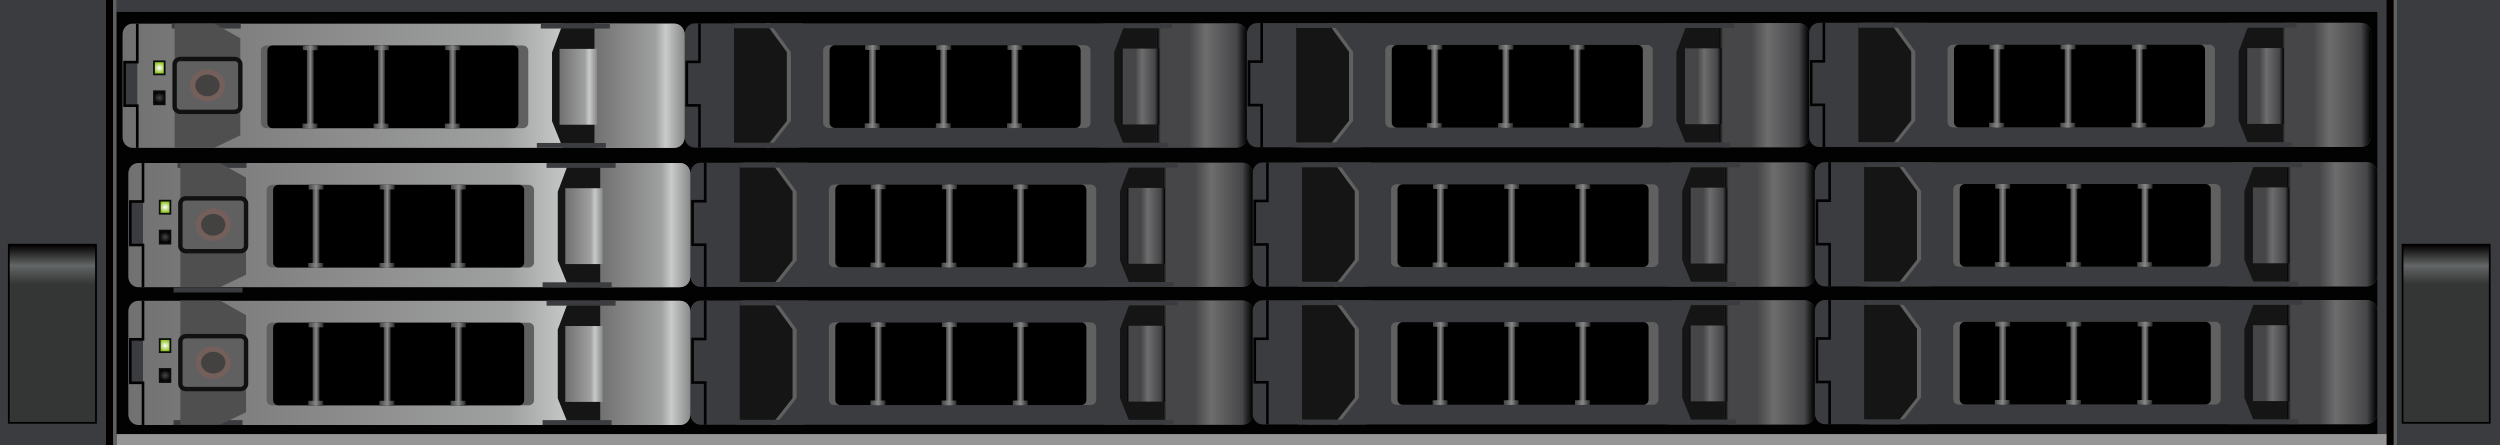 <?xml version="1.0" encoding="utf-8"?>
<!-- Generator: Adobe Illustrator 16.0.0, SVG Export Plug-In . SVG Version: 6.00 Build 0)  -->
<!DOCTYPE svg PUBLIC "-//W3C//DTD SVG 1.1//EN" "http://www.w3.org/Graphics/SVG/1.1/DTD/svg11.dtd">
<svg version="1.1" id="图层_1" xmlns="http://www.w3.org/2000/svg" xmlns:xlink="http://www.w3.org/1999/xlink" x="0px" y="0px"
	 width="1417.32px" height="252.28px" viewBox="0 0 1417.32 252.28" enable-background="new 0 0 1417.32 252.28"
	 xml:space="preserve">
<rect x="-0.002" y="-0.001" fill="#3B3C3F" width="1417.324" height="252.283"/>
<rect x="65.985" y="6.782" fill="#020202" width="1281.792" height="245.499"/>
<rect x="65.985" y="246.08" fill="#969696" width="1289.459" height="6.201"/>
<g>
	<rect x="60.087" y="-0.001" fill="#040000" width="4.966" height="252.283"/>
	<rect x="64.087" y="-0.001" fill="#606162" width="1.898" height="252.283"/>
</g>
<g>
	<g>
		<path fill="#3B3C3F" d="M1347.534,234.482c0,3.313-2.509,6-5.608,6h-307.393c-3.096,0-5.607-2.688-5.607-6V176.07
			c0-3.314,2.512-6,5.607-6h307.393c3.1,0,5.608,2.686,5.608,6V234.482z"/>
		<linearGradient id="SVGID_1_" gradientUnits="userSpaceOnUse" x1="1296.565" y1="205.276" x2="1347.534" y2="205.276">
			<stop  offset="0" style="stop-color:#000000"/>
			<stop  offset="0.043" style="stop-color:#464649"/>
			<stop  offset="0.36" style="stop-color:#464649"/>
			<stop  offset="0.54" style="stop-color:#6D6D6D"/>
			<stop  offset="0.887" style="stop-color:#464649"/>
			<stop  offset="1" style="stop-color:#000000"/>
		</linearGradient>
		<path fill="url(#SVGID_1_)" d="M1341.412,170.07h-44.847v70.412h44.847c3.383,0,6.122-2.688,6.122-6V176.07
			C1347.534,172.756,1344.795,170.07,1341.412,170.07z"/>
		<polygon fill="#151515" points="1278.525,240.482 1296.565,240.482 1296.565,170.07 1278.525,170.07 1272.397,186.375 
			1272.397,225.377 		"/>
		<polygon fill="#606060" points="1077.185,240.482 1059.143,240.482 1059.143,170.07 1077.185,170.07 1089.104,186.375 
			1089.104,225.377 		"/>
		<polygon fill="#151515" points="1074.867,240.482 1056.826,240.482 1056.826,170.07 1074.867,170.07 1086.787,186.375 
			1086.787,225.377 		"/>
		<linearGradient id="SVGID_2_" gradientUnits="userSpaceOnUse" x1="1276.674" y1="205.876" x2="1297.901" y2="205.876">
			<stop  offset="0" style="stop-color:#000000"/>
			<stop  offset="0.043" style="stop-color:#464649"/>
			<stop  offset="0.36" style="stop-color:#464649"/>
			<stop  offset="0.54" style="stop-color:#6D6D6D"/>
			<stop  offset="0.887" style="stop-color:#464649"/>
			<stop  offset="1" style="stop-color:#000000"/>
		</linearGradient>
		<rect x="1276.674" y="184.375" fill="url(#SVGID_2_)" width="21.228" height="43.002"/>
		<path fill="#606060" d="M1258.938,226.404c0,1.621-1.404,2.938-3.136,2.938h-145.309c-1.731,0-3.138-1.316-3.138-2.938v-41.012
			c0-1.623,1.406-2.939,3.138-2.939h145.309c1.731,0,3.136,1.316,3.136,2.939V226.404z"/>
		<path d="M1253.354,226.404c0,1.621-1.32,2.938-2.944,2.938h-136.445c-1.624,0-2.943-1.316-2.943-2.938v-41.012
			c0-1.623,1.319-2.939,2.943-2.939h136.445c1.624,0,2.944,1.316,2.944,2.939V226.404z"/>
		<polyline fill="#3B3C3F" stroke="#020202" stroke-width="1.5" stroke-miterlimit="10" points="1037.264,170.07 1037.264,191.896 
			1030.085,191.896 1030.085,216.564 1037.264,216.564 1037.264,240.482 		"/>
		<g>
			
				<linearGradient id="SVGID_3_" gradientUnits="userSpaceOnUse" x1="-12906.915" y1="-11936.638" x2="-12903.022" y2="-11936.638" gradientTransform="matrix(-1 0 0 -1 -11769.597 -11730.712)">
				<stop  offset="0" style="stop-color:#2A2B2B"/>
				<stop  offset="0.484" style="stop-color:#888888"/>
				<stop  offset="0.995" style="stop-color:#434444"/>
			</linearGradient>
			<rect x="1133.425" y="182.453" fill="url(#SVGID_3_)" width="3.894" height="46.945"/>
			
				<linearGradient id="SVGID_4_" gradientUnits="userSpaceOnUse" x1="-12908.999" y1="-11958.79" x2="-12900.52" y2="-11958.79" gradientTransform="matrix(-1 0 0 -1 -11769.597 -11730.712)">
				<stop  offset="0" style="stop-color:#2A2B2B"/>
				<stop  offset="0.484" style="stop-color:#888888"/>
				<stop  offset="0.995" style="stop-color:#434444"/>
			</linearGradient>
			<rect x="1130.923" y="226.758" fill="url(#SVGID_4_)" width="8.479" height="2.641"/>
			
				<linearGradient id="SVGID_5_" gradientUnits="userSpaceOnUse" x1="-12909.207" y1="-11914.485" x2="-12900.728" y2="-11914.485" gradientTransform="matrix(-1 0 0 -1 -11769.597 -11730.712)">
				<stop  offset="0" style="stop-color:#2A2B2B"/>
				<stop  offset="0.484" style="stop-color:#888888"/>
				<stop  offset="0.995" style="stop-color:#434444"/>
			</linearGradient>
			<rect x="1131.131" y="182.453" fill="url(#SVGID_5_)" width="8.479" height="2.641"/>
		</g>
		<g>
			
				<linearGradient id="SVGID_6_" gradientUnits="userSpaceOnUse" x1="-12947.271" y1="-11936.638" x2="-12943.377" y2="-11936.638" gradientTransform="matrix(-1 0 0 -1 -11769.597 -11730.712)">
				<stop  offset="0" style="stop-color:#2A2B2B"/>
				<stop  offset="0.484" style="stop-color:#888888"/>
				<stop  offset="0.995" style="stop-color:#434444"/>
			</linearGradient>
			<rect x="1173.78" y="182.453" fill="url(#SVGID_6_)" width="3.894" height="46.945"/>
			
				<linearGradient id="SVGID_7_" gradientUnits="userSpaceOnUse" x1="-12949.355" y1="-11958.79" x2="-12940.875" y2="-11958.79" gradientTransform="matrix(-1 0 0 -1 -11769.597 -11730.712)">
				<stop  offset="0" style="stop-color:#2A2B2B"/>
				<stop  offset="0.484" style="stop-color:#888888"/>
				<stop  offset="0.995" style="stop-color:#434444"/>
			</linearGradient>
			<rect x="1171.278" y="226.758" fill="url(#SVGID_7_)" width="8.48" height="2.641"/>
			
				<linearGradient id="SVGID_8_" gradientUnits="userSpaceOnUse" x1="-12949.564" y1="-11914.485" x2="-12941.083" y2="-11914.485" gradientTransform="matrix(-1 0 0 -1 -11769.597 -11730.712)">
				<stop  offset="0" style="stop-color:#2A2B2B"/>
				<stop  offset="0.484" style="stop-color:#888888"/>
				<stop  offset="0.995" style="stop-color:#434444"/>
			</linearGradient>
			<rect x="1171.486" y="182.453" fill="url(#SVGID_8_)" width="8.48" height="2.641"/>
		</g>
		<g>
			
				<linearGradient id="SVGID_9_" gradientUnits="userSpaceOnUse" x1="-12987.626" y1="-11936.638" x2="-12983.733" y2="-11936.638" gradientTransform="matrix(-1 0 0 -1 -11769.597 -11730.712)">
				<stop  offset="0" style="stop-color:#2A2B2B"/>
				<stop  offset="0.484" style="stop-color:#888888"/>
				<stop  offset="0.995" style="stop-color:#434444"/>
			</linearGradient>
			<rect x="1214.137" y="182.453" fill="url(#SVGID_9_)" width="3.893" height="46.945"/>
			
				<linearGradient id="SVGID_10_" gradientUnits="userSpaceOnUse" x1="-12989.711" y1="-11958.79" x2="-12981.231" y2="-11958.79" gradientTransform="matrix(-1 0 0 -1 -11769.597 -11730.712)">
				<stop  offset="0" style="stop-color:#2A2B2B"/>
				<stop  offset="0.484" style="stop-color:#888888"/>
				<stop  offset="0.995" style="stop-color:#434444"/>
			</linearGradient>
			<rect x="1211.635" y="226.758" fill="url(#SVGID_10_)" width="8.479" height="2.641"/>
			
				<linearGradient id="SVGID_11_" gradientUnits="userSpaceOnUse" x1="-12989.919" y1="-11914.485" x2="-12981.44" y2="-11914.485" gradientTransform="matrix(-1 0 0 -1 -11769.597 -11730.712)">
				<stop  offset="0" style="stop-color:#2A2B2B"/>
				<stop  offset="0.484" style="stop-color:#888888"/>
				<stop  offset="0.995" style="stop-color:#434444"/>
			</linearGradient>
			<rect x="1211.844" y="182.453" fill="url(#SVGID_11_)" width="8.479" height="2.641"/>
		</g>
	</g>
	<rect x="1056.826" y="170.07" fill="#3B3C3F" width="39.124" height="2.768"/>
	<rect x="1054.561" y="237.715" fill="#3B3C3F" width="39.125" height="2.768"/>
	<g>
		<rect x="1266.053" y="170.07" fill="#3B3C3F" width="39.125" height="2.768"/>
		<rect x="1263.787" y="237.715" fill="#3B3C3F" width="39.124" height="2.768"/>
	</g>
</g>
<g>
	<g>
		<path fill="#3B3C3F" d="M1028.805,234.637c0,3.313-2.509,6-5.608,6H715.805c-3.097,0-5.607-2.688-5.607-6v-58.412
			c0-3.314,2.511-6,5.607-6h307.392c3.1,0,5.608,2.686,5.608,6V234.637z"/>
		<linearGradient id="SVGID_12_" gradientUnits="userSpaceOnUse" x1="977.836" y1="205.431" x2="1028.805" y2="205.431">
			<stop  offset="0" style="stop-color:#000000"/>
			<stop  offset="0.043" style="stop-color:#464649"/>
			<stop  offset="0.36" style="stop-color:#464649"/>
			<stop  offset="0.54" style="stop-color:#6D6D6D"/>
			<stop  offset="0.887" style="stop-color:#464649"/>
			<stop  offset="1" style="stop-color:#000000"/>
		</linearGradient>
		<path fill="url(#SVGID_12_)" d="M1022.684,170.225h-44.848v70.412h44.848c3.382,0,6.121-2.688,6.121-6v-58.412
			C1028.805,172.91,1026.065,170.225,1022.684,170.225z"/>
		<polygon fill="#151515" points="959.796,240.637 977.836,240.637 977.836,170.225 959.796,170.225 953.668,186.529 
			953.668,225.531 		"/>
		<polygon fill="#606060" points="758.455,240.637 740.413,240.637 740.413,170.225 758.455,170.225 770.375,186.529 
			770.375,225.531 		"/>
		<polygon fill="#151515" points="756.138,240.637 738.098,240.637 738.098,170.225 756.138,170.225 768.058,186.529 
			768.058,225.531 		"/>
		<linearGradient id="SVGID_13_" gradientUnits="userSpaceOnUse" x1="957.944" y1="206.03" x2="979.172" y2="206.03">
			<stop  offset="0" style="stop-color:#000000"/>
			<stop  offset="0.043" style="stop-color:#464649"/>
			<stop  offset="0.36" style="stop-color:#464649"/>
			<stop  offset="0.54" style="stop-color:#6D6D6D"/>
			<stop  offset="0.887" style="stop-color:#464649"/>
			<stop  offset="1" style="stop-color:#000000"/>
		</linearGradient>
		<rect x="957.944" y="184.529" fill="url(#SVGID_13_)" width="21.228" height="43.002"/>
		<path fill="#606060" d="M940.208,226.559c0,1.621-1.404,2.938-3.136,2.938H791.764c-1.731,0-3.137-1.316-3.137-2.938v-41.012
			c0-1.623,1.405-2.939,3.137-2.939h145.309c1.731,0,3.136,1.316,3.136,2.939V226.559z"/>
		<path d="M934.624,226.559c0,1.621-1.32,2.938-2.944,2.938H795.234c-1.624,0-2.943-1.316-2.943-2.938v-41.012
			c0-1.623,1.319-2.939,2.943-2.939H931.68c1.624,0,2.944,1.316,2.944,2.939V226.559z"/>
		<polyline fill="#3B3C3F" stroke="#020202" stroke-width="1.5" stroke-miterlimit="10" points="718.534,170.225 718.534,192.051 
			711.355,192.051 711.355,216.719 718.534,216.719 718.534,240.637 		"/>
		<g>
			
				<linearGradient id="SVGID_14_" gradientUnits="userSpaceOnUse" x1="-12588.185" y1="-11936.792" x2="-12584.292" y2="-11936.792" gradientTransform="matrix(-1 0 0 -1 -11769.597 -11730.712)">
				<stop  offset="0" style="stop-color:#2A2B2B"/>
				<stop  offset="0.484" style="stop-color:#888888"/>
				<stop  offset="0.995" style="stop-color:#434444"/>
			</linearGradient>
			<rect x="814.695" y="182.607" fill="url(#SVGID_14_)" width="3.893" height="46.945"/>
			
				<linearGradient id="SVGID_15_" gradientUnits="userSpaceOnUse" x1="-12590.27" y1="-11958.944" x2="-12581.79" y2="-11958.944" gradientTransform="matrix(-1 0 0 -1 -11769.597 -11730.712)">
				<stop  offset="0" style="stop-color:#2A2B2B"/>
				<stop  offset="0.484" style="stop-color:#888888"/>
				<stop  offset="0.995" style="stop-color:#434444"/>
			</linearGradient>
			<rect x="812.193" y="226.912" fill="url(#SVGID_15_)" width="8.479" height="2.641"/>
			
				<linearGradient id="SVGID_16_" gradientUnits="userSpaceOnUse" x1="-12590.478" y1="-11914.64" x2="-12581.998" y2="-11914.64" gradientTransform="matrix(-1 0 0 -1 -11769.597 -11730.712)">
				<stop  offset="0" style="stop-color:#2A2B2B"/>
				<stop  offset="0.484" style="stop-color:#888888"/>
				<stop  offset="0.995" style="stop-color:#434444"/>
			</linearGradient>
			<rect x="812.401" y="182.607" fill="url(#SVGID_16_)" width="8.479" height="2.641"/>
		</g>
		<g>
			
				<linearGradient id="SVGID_17_" gradientUnits="userSpaceOnUse" x1="-12628.541" y1="-11936.792" x2="-12624.647" y2="-11936.792" gradientTransform="matrix(-1 0 0 -1 -11769.597 -11730.712)">
				<stop  offset="0" style="stop-color:#2A2B2B"/>
				<stop  offset="0.484" style="stop-color:#888888"/>
				<stop  offset="0.995" style="stop-color:#434444"/>
			</linearGradient>
			<rect x="855.051" y="182.607" fill="url(#SVGID_17_)" width="3.894" height="46.945"/>
			
				<linearGradient id="SVGID_18_" gradientUnits="userSpaceOnUse" x1="-12630.626" y1="-11958.944" x2="-12622.146" y2="-11958.944" gradientTransform="matrix(-1 0 0 -1 -11769.597 -11730.712)">
				<stop  offset="0" style="stop-color:#2A2B2B"/>
				<stop  offset="0.484" style="stop-color:#888888"/>
				<stop  offset="0.995" style="stop-color:#434444"/>
			</linearGradient>
			<rect x="852.549" y="226.912" fill="url(#SVGID_18_)" width="8.48" height="2.641"/>
			
				<linearGradient id="SVGID_19_" gradientUnits="userSpaceOnUse" x1="-12630.834" y1="-11914.64" x2="-12622.353" y2="-11914.64" gradientTransform="matrix(-1 0 0 -1 -11769.597 -11730.712)">
				<stop  offset="0" style="stop-color:#2A2B2B"/>
				<stop  offset="0.484" style="stop-color:#888888"/>
				<stop  offset="0.995" style="stop-color:#434444"/>
			</linearGradient>
			<rect x="852.757" y="182.607" fill="url(#SVGID_19_)" width="8.48" height="2.641"/>
		</g>
		<g>
			
				<linearGradient id="SVGID_20_" gradientUnits="userSpaceOnUse" x1="-12668.897" y1="-11936.792" x2="-12665.003" y2="-11936.792" gradientTransform="matrix(-1 0 0 -1 -11769.597 -11730.712)">
				<stop  offset="0" style="stop-color:#2A2B2B"/>
				<stop  offset="0.484" style="stop-color:#888888"/>
				<stop  offset="0.995" style="stop-color:#434444"/>
			</linearGradient>
			<rect x="895.406" y="182.607" fill="url(#SVGID_20_)" width="3.895" height="46.945"/>
			
				<linearGradient id="SVGID_21_" gradientUnits="userSpaceOnUse" x1="-12670.981" y1="-11958.944" x2="-12662.502" y2="-11958.944" gradientTransform="matrix(-1 0 0 -1 -11769.597 -11730.712)">
				<stop  offset="0" style="stop-color:#2A2B2B"/>
				<stop  offset="0.484" style="stop-color:#888888"/>
				<stop  offset="0.995" style="stop-color:#434444"/>
			</linearGradient>
			<rect x="892.905" y="226.912" fill="url(#SVGID_21_)" width="8.479" height="2.641"/>
			
				<linearGradient id="SVGID_22_" gradientUnits="userSpaceOnUse" x1="-12671.19" y1="-11914.64" x2="-12662.711" y2="-11914.64" gradientTransform="matrix(-1 0 0 -1 -11769.597 -11730.712)">
				<stop  offset="0" style="stop-color:#2A2B2B"/>
				<stop  offset="0.484" style="stop-color:#888888"/>
				<stop  offset="0.995" style="stop-color:#434444"/>
			</linearGradient>
			<rect x="893.114" y="182.607" fill="url(#SVGID_22_)" width="8.479" height="2.641"/>
		</g>
	</g>
	<rect x="738.098" y="170.225" fill="#3B3C3F" width="39.123" height="2.768"/>
	<rect x="735.831" y="237.869" fill="#3B3C3F" width="39.125" height="2.768"/>
	<g>
		<rect x="947.323" y="170.225" fill="#3B3C3F" width="39.124" height="2.768"/>
		<rect x="945.058" y="237.869" fill="#3B3C3F" width="39.124" height="2.768"/>
	</g>
</g>
<g>
	<g>
		<path fill="#3B3C3F" d="M710.076,234.791c0,3.313-2.51,6-5.609,6H397.075c-3.097,0-5.607-2.688-5.607-6v-58.412
			c0-3.314,2.511-6,5.607-6h307.392c3.1,0,5.609,2.686,5.609,6V234.791z"/>
		<linearGradient id="SVGID_23_" gradientUnits="userSpaceOnUse" x1="659.106" y1="205.585" x2="710.076" y2="205.585">
			<stop  offset="0" style="stop-color:#000000"/>
			<stop  offset="0.043" style="stop-color:#464649"/>
			<stop  offset="0.36" style="stop-color:#464649"/>
			<stop  offset="0.54" style="stop-color:#6D6D6D"/>
			<stop  offset="0.887" style="stop-color:#464649"/>
			<stop  offset="1" style="stop-color:#000000"/>
		</linearGradient>
		<path fill="url(#SVGID_23_)" d="M703.954,170.379h-44.848v70.412h44.848c3.382,0,6.122-2.688,6.122-6v-58.412
			C710.076,173.064,707.336,170.379,703.954,170.379z"/>
		<polygon fill="#151515" points="641.066,240.791 659.106,240.791 659.106,170.379 641.066,170.379 634.939,186.684 
			634.939,225.686 		"/>
		<polygon fill="#606060" points="439.726,240.791 421.685,240.791 421.685,170.379 439.726,170.379 451.646,186.684 
			451.646,225.686 		"/>
		<polygon fill="#151515" points="437.409,240.791 419.368,240.791 419.368,170.379 437.409,170.379 449.328,186.684 
			449.328,225.686 		"/>
		<linearGradient id="SVGID_24_" gradientUnits="userSpaceOnUse" x1="639.215" y1="206.185" x2="660.443" y2="206.185">
			<stop  offset="0" style="stop-color:#000000"/>
			<stop  offset="0.043" style="stop-color:#464649"/>
			<stop  offset="0.36" style="stop-color:#464649"/>
			<stop  offset="0.54" style="stop-color:#6D6D6D"/>
			<stop  offset="0.887" style="stop-color:#464649"/>
			<stop  offset="1" style="stop-color:#000000"/>
		</linearGradient>
		<rect x="639.215" y="184.684" fill="url(#SVGID_24_)" width="21.229" height="43.002"/>
		<path fill="#606060" d="M621.479,226.713c0,1.621-1.404,2.938-3.136,2.938H473.034c-1.73,0-3.137-1.316-3.137-2.938v-41.012
			c0-1.623,1.406-2.939,3.137-2.939h145.309c1.731,0,3.136,1.316,3.136,2.939V226.713z"/>
		<path d="M615.895,226.713c0,1.621-1.319,2.938-2.944,2.938H476.506c-1.624,0-2.944-1.316-2.944-2.938v-41.012
			c0-1.623,1.32-2.939,2.944-2.939H612.95c1.625,0,2.944,1.316,2.944,2.939V226.713z"/>
		<polyline fill="#3B3C3F" stroke="#020202" stroke-width="1.5" stroke-miterlimit="10" points="399.805,170.379 399.805,192.205 
			392.627,192.205 392.627,216.873 399.805,216.873 399.805,240.791 		"/>
		<g>
			
				<linearGradient id="SVGID_25_" gradientUnits="userSpaceOnUse" x1="-12269.456" y1="-11936.946" x2="-12265.562" y2="-11936.946" gradientTransform="matrix(-1 0 0 -1 -11769.597 -11730.712)">
				<stop  offset="0" style="stop-color:#2A2B2B"/>
				<stop  offset="0.484" style="stop-color:#888888"/>
				<stop  offset="0.995" style="stop-color:#434444"/>
			</linearGradient>
			<rect x="495.966" y="182.762" fill="url(#SVGID_25_)" width="3.894" height="46.945"/>
			
				<linearGradient id="SVGID_26_" gradientUnits="userSpaceOnUse" x1="-12271.541" y1="-11959.099" x2="-12263.06" y2="-11959.099" gradientTransform="matrix(-1 0 0 -1 -11769.597 -11730.712)">
				<stop  offset="0" style="stop-color:#2A2B2B"/>
				<stop  offset="0.484" style="stop-color:#888888"/>
				<stop  offset="0.995" style="stop-color:#434444"/>
			</linearGradient>
			<rect x="493.464" y="227.066" fill="url(#SVGID_26_)" width="8.48" height="2.641"/>
			
				<linearGradient id="SVGID_27_" gradientUnits="userSpaceOnUse" x1="-12271.748" y1="-11914.794" x2="-12263.269" y2="-11914.794" gradientTransform="matrix(-1 0 0 -1 -11769.597 -11730.712)">
				<stop  offset="0" style="stop-color:#2A2B2B"/>
				<stop  offset="0.484" style="stop-color:#888888"/>
				<stop  offset="0.995" style="stop-color:#434444"/>
			</linearGradient>
			<rect x="493.672" y="182.762" fill="url(#SVGID_27_)" width="8.479" height="2.641"/>
		</g>
		<g>
			
				<linearGradient id="SVGID_28_" gradientUnits="userSpaceOnUse" x1="-12309.811" y1="-11936.946" x2="-12305.918" y2="-11936.946" gradientTransform="matrix(-1 0 0 -1 -11769.597 -11730.712)">
				<stop  offset="0" style="stop-color:#2A2B2B"/>
				<stop  offset="0.484" style="stop-color:#888888"/>
				<stop  offset="0.995" style="stop-color:#434444"/>
			</linearGradient>
			<rect x="536.321" y="182.762" fill="url(#SVGID_28_)" width="3.894" height="46.945"/>
			
				<linearGradient id="SVGID_29_" gradientUnits="userSpaceOnUse" x1="-12311.897" y1="-11959.099" x2="-12303.417" y2="-11959.099" gradientTransform="matrix(-1 0 0 -1 -11769.597 -11730.712)">
				<stop  offset="0" style="stop-color:#2A2B2B"/>
				<stop  offset="0.484" style="stop-color:#888888"/>
				<stop  offset="0.995" style="stop-color:#434444"/>
			</linearGradient>
			<rect x="533.82" y="227.066" fill="url(#SVGID_29_)" width="8.479" height="2.641"/>
			
				<linearGradient id="SVGID_30_" gradientUnits="userSpaceOnUse" x1="-12312.104" y1="-11914.794" x2="-12303.625" y2="-11914.794" gradientTransform="matrix(-1 0 0 -1 -11769.597 -11730.712)">
				<stop  offset="0" style="stop-color:#2A2B2B"/>
				<stop  offset="0.484" style="stop-color:#888888"/>
				<stop  offset="0.995" style="stop-color:#434444"/>
			</linearGradient>
			<rect x="534.028" y="182.762" fill="url(#SVGID_30_)" width="8.479" height="2.641"/>
		</g>
		<g>
			
				<linearGradient id="SVGID_31_" gradientUnits="userSpaceOnUse" x1="-12350.168" y1="-11936.946" x2="-12346.274" y2="-11936.946" gradientTransform="matrix(-1 0 0 -1 -11769.597 -11730.712)">
				<stop  offset="0" style="stop-color:#2A2B2B"/>
				<stop  offset="0.484" style="stop-color:#888888"/>
				<stop  offset="0.995" style="stop-color:#434444"/>
			</linearGradient>
			<rect x="576.678" y="182.762" fill="url(#SVGID_31_)" width="3.894" height="46.945"/>
			
				<linearGradient id="SVGID_32_" gradientUnits="userSpaceOnUse" x1="-12352.252" y1="-11959.099" x2="-12343.772" y2="-11959.099" gradientTransform="matrix(-1 0 0 -1 -11769.597 -11730.712)">
				<stop  offset="0" style="stop-color:#2A2B2B"/>
				<stop  offset="0.484" style="stop-color:#888888"/>
				<stop  offset="0.995" style="stop-color:#434444"/>
			</linearGradient>
			<rect x="574.176" y="227.066" fill="url(#SVGID_32_)" width="8.479" height="2.641"/>
			
				<linearGradient id="SVGID_33_" gradientUnits="userSpaceOnUse" x1="-12352.46" y1="-11914.794" x2="-12343.981" y2="-11914.794" gradientTransform="matrix(-1 0 0 -1 -11769.597 -11730.712)">
				<stop  offset="0" style="stop-color:#2A2B2B"/>
				<stop  offset="0.484" style="stop-color:#888888"/>
				<stop  offset="0.995" style="stop-color:#434444"/>
			</linearGradient>
			<rect x="574.385" y="182.762" fill="url(#SVGID_33_)" width="8.479" height="2.641"/>
		</g>
	</g>
	<rect x="419.368" y="170.379" fill="#3B3C3F" width="39.124" height="2.768"/>
	<rect x="417.102" y="238.023" fill="#3B3C3F" width="39.125" height="2.768"/>
	<g>
		<rect x="628.594" y="170.379" fill="#3B3C3F" width="39.125" height="2.768"/>
		<rect x="626.329" y="238.023" fill="#3B3C3F" width="39.124" height="2.768"/>
	</g>
</g>
<rect x="98.373" y="163.045" fill="#3B3C3F" width="39.125" height="2.768"/>
<rect x="100.639" y="171.533" fill="#3B3C3F" width="39.124" height="2.768"/>
<g>
	<g>
		<path fill="#3B3C3F" d="M1347.534,156.35c0,3.313-2.509,6-5.608,6h-307.393c-3.096,0-5.607-2.688-5.607-6V97.937
			c0-3.313,2.512-6,5.607-6h307.393c3.1,0,5.608,2.687,5.608,6V156.35z"/>
		<linearGradient id="SVGID_34_" gradientUnits="userSpaceOnUse" x1="1296.565" y1="127.144" x2="1347.534" y2="127.144">
			<stop  offset="0" style="stop-color:#000000"/>
			<stop  offset="0.043" style="stop-color:#464649"/>
			<stop  offset="0.36" style="stop-color:#464649"/>
			<stop  offset="0.54" style="stop-color:#6D6D6D"/>
			<stop  offset="0.887" style="stop-color:#464649"/>
			<stop  offset="1" style="stop-color:#000000"/>
		</linearGradient>
		<path fill="url(#SVGID_34_)" d="M1341.412,91.937h-44.847v70.413h44.847c3.383,0,6.122-2.688,6.122-6V97.937
			C1347.534,94.624,1344.795,91.937,1341.412,91.937z"/>
		<polygon fill="#151515" points="1278.525,162.35 1296.565,162.35 1296.565,91.937 1278.525,91.937 1272.397,108.243 
			1272.397,147.244 		"/>
		<polygon fill="#606060" points="1077.185,162.35 1059.143,162.35 1059.143,91.937 1077.185,91.937 1089.104,108.243 
			1089.104,147.244 		"/>
		<polygon fill="#151515" points="1074.867,162.35 1056.826,162.35 1056.826,91.937 1074.867,91.937 1086.787,108.243 
			1086.787,147.244 		"/>
		<linearGradient id="SVGID_35_" gradientUnits="userSpaceOnUse" x1="1276.674" y1="127.743" x2="1297.901" y2="127.743">
			<stop  offset="0" style="stop-color:#000000"/>
			<stop  offset="0.043" style="stop-color:#464649"/>
			<stop  offset="0.36" style="stop-color:#464649"/>
			<stop  offset="0.54" style="stop-color:#6D6D6D"/>
			<stop  offset="0.887" style="stop-color:#464649"/>
			<stop  offset="1" style="stop-color:#000000"/>
		</linearGradient>
		<rect x="1276.674" y="106.243" fill="url(#SVGID_35_)" width="21.228" height="43.001"/>
		<path fill="#606060" d="M1258.938,148.271c0,1.621-1.404,2.938-3.136,2.938h-145.309c-1.731,0-3.138-1.316-3.138-2.938v-41.012
			c0-1.622,1.406-2.938,3.138-2.938h145.309c1.731,0,3.136,1.316,3.136,2.938V148.271z"/>
		<path d="M1253.354,148.271c0,1.621-1.32,2.938-2.944,2.938h-136.445c-1.624,0-2.943-1.316-2.943-2.938v-41.012
			c0-1.623,1.319-2.938,2.943-2.938h136.445c1.624,0,2.944,1.315,2.944,2.938V148.271z"/>
		<polyline fill="#3B3C3F" stroke="#020202" stroke-width="1.5" stroke-miterlimit="10" points="1037.264,91.937 1037.264,113.764 
			1030.085,113.764 1030.085,138.432 1037.264,138.432 1037.264,162.35 		"/>
		<g>
			
				<linearGradient id="SVGID_36_" gradientUnits="userSpaceOnUse" x1="-12906.915" y1="-11858.505" x2="-12903.022" y2="-11858.505" gradientTransform="matrix(-1 0 0 -1 -11769.597 -11730.712)">
				<stop  offset="0" style="stop-color:#2A2B2B"/>
				<stop  offset="0.484" style="stop-color:#888888"/>
				<stop  offset="0.995" style="stop-color:#434444"/>
			</linearGradient>
			<rect x="1133.425" y="104.321" fill="url(#SVGID_36_)" width="3.894" height="46.945"/>
			
				<linearGradient id="SVGID_37_" gradientUnits="userSpaceOnUse" x1="-12908.999" y1="-11880.657" x2="-12900.52" y2="-11880.657" gradientTransform="matrix(-1 0 0 -1 -11769.597 -11730.712)">
				<stop  offset="0" style="stop-color:#2A2B2B"/>
				<stop  offset="0.484" style="stop-color:#888888"/>
				<stop  offset="0.995" style="stop-color:#434444"/>
			</linearGradient>
			<rect x="1130.923" y="148.625" fill="url(#SVGID_37_)" width="8.479" height="2.641"/>
			
				<linearGradient id="SVGID_38_" gradientUnits="userSpaceOnUse" x1="-12909.207" y1="-11836.353" x2="-12900.728" y2="-11836.353" gradientTransform="matrix(-1 0 0 -1 -11769.597 -11730.712)">
				<stop  offset="0" style="stop-color:#2A2B2B"/>
				<stop  offset="0.484" style="stop-color:#888888"/>
				<stop  offset="0.995" style="stop-color:#434444"/>
			</linearGradient>
			<rect x="1131.131" y="104.321" fill="url(#SVGID_38_)" width="8.479" height="2.64"/>
		</g>
		<g>
			
				<linearGradient id="SVGID_39_" gradientUnits="userSpaceOnUse" x1="-12947.271" y1="-11858.505" x2="-12943.377" y2="-11858.505" gradientTransform="matrix(-1 0 0 -1 -11769.597 -11730.712)">
				<stop  offset="0" style="stop-color:#2A2B2B"/>
				<stop  offset="0.484" style="stop-color:#888888"/>
				<stop  offset="0.995" style="stop-color:#434444"/>
			</linearGradient>
			<rect x="1173.78" y="104.321" fill="url(#SVGID_39_)" width="3.894" height="46.945"/>
			
				<linearGradient id="SVGID_40_" gradientUnits="userSpaceOnUse" x1="-12949.355" y1="-11880.657" x2="-12940.875" y2="-11880.657" gradientTransform="matrix(-1 0 0 -1 -11769.597 -11730.712)">
				<stop  offset="0" style="stop-color:#2A2B2B"/>
				<stop  offset="0.484" style="stop-color:#888888"/>
				<stop  offset="0.995" style="stop-color:#434444"/>
			</linearGradient>
			<rect x="1171.278" y="148.625" fill="url(#SVGID_40_)" width="8.48" height="2.641"/>
			
				<linearGradient id="SVGID_41_" gradientUnits="userSpaceOnUse" x1="-12949.564" y1="-11836.353" x2="-12941.083" y2="-11836.353" gradientTransform="matrix(-1 0 0 -1 -11769.597 -11730.712)">
				<stop  offset="0" style="stop-color:#2A2B2B"/>
				<stop  offset="0.484" style="stop-color:#888888"/>
				<stop  offset="0.995" style="stop-color:#434444"/>
			</linearGradient>
			<rect x="1171.486" y="104.321" fill="url(#SVGID_41_)" width="8.48" height="2.64"/>
		</g>
		<g>
			
				<linearGradient id="SVGID_42_" gradientUnits="userSpaceOnUse" x1="-12987.626" y1="-11858.505" x2="-12983.733" y2="-11858.505" gradientTransform="matrix(-1 0 0 -1 -11769.597 -11730.712)">
				<stop  offset="0" style="stop-color:#2A2B2B"/>
				<stop  offset="0.484" style="stop-color:#888888"/>
				<stop  offset="0.995" style="stop-color:#434444"/>
			</linearGradient>
			<rect x="1214.137" y="104.321" fill="url(#SVGID_42_)" width="3.893" height="46.945"/>
			
				<linearGradient id="SVGID_43_" gradientUnits="userSpaceOnUse" x1="-12989.711" y1="-11880.657" x2="-12981.231" y2="-11880.657" gradientTransform="matrix(-1 0 0 -1 -11769.597 -11730.712)">
				<stop  offset="0" style="stop-color:#2A2B2B"/>
				<stop  offset="0.484" style="stop-color:#888888"/>
				<stop  offset="0.995" style="stop-color:#434444"/>
			</linearGradient>
			<rect x="1211.635" y="148.625" fill="url(#SVGID_43_)" width="8.479" height="2.641"/>
			
				<linearGradient id="SVGID_44_" gradientUnits="userSpaceOnUse" x1="-12989.919" y1="-11836.353" x2="-12981.44" y2="-11836.353" gradientTransform="matrix(-1 0 0 -1 -11769.597 -11730.712)">
				<stop  offset="0" style="stop-color:#2A2B2B"/>
				<stop  offset="0.484" style="stop-color:#888888"/>
				<stop  offset="0.995" style="stop-color:#434444"/>
			</linearGradient>
			<rect x="1211.844" y="104.321" fill="url(#SVGID_44_)" width="8.479" height="2.64"/>
		</g>
	</g>
	<rect x="1056.826" y="91.937" fill="#3B3C3F" width="39.124" height="2.768"/>
	<rect x="1054.561" y="159.582" fill="#3B3C3F" width="39.125" height="2.768"/>
	<g>
		<rect x="1266.053" y="91.937" fill="#3B3C3F" width="39.125" height="2.768"/>
		<rect x="1263.787" y="159.582" fill="#3B3C3F" width="39.124" height="2.768"/>
	</g>
</g>
<g>
	<g>
		<path fill="#3B3C3F" d="M1028.805,156.504c0,3.313-2.509,6-5.608,6H715.805c-3.097,0-5.607-2.688-5.607-6V98.091
			c0-3.313,2.511-6,5.607-6h307.392c3.1,0,5.608,2.687,5.608,6V156.504z"/>
		<linearGradient id="SVGID_45_" gradientUnits="userSpaceOnUse" x1="977.836" y1="127.298" x2="1028.805" y2="127.298">
			<stop  offset="0" style="stop-color:#000000"/>
			<stop  offset="0.043" style="stop-color:#464649"/>
			<stop  offset="0.36" style="stop-color:#464649"/>
			<stop  offset="0.54" style="stop-color:#6D6D6D"/>
			<stop  offset="0.887" style="stop-color:#464649"/>
			<stop  offset="1" style="stop-color:#000000"/>
		</linearGradient>
		<path fill="url(#SVGID_45_)" d="M1022.684,92.091h-44.848v70.413h44.848c3.382,0,6.121-2.688,6.121-6V98.091
			C1028.805,94.778,1026.065,92.091,1022.684,92.091z"/>
		<polygon fill="#151515" points="959.796,162.504 977.836,162.504 977.836,92.091 959.796,92.091 953.668,108.397 953.668,147.398 
					"/>
		<polygon fill="#606060" points="758.455,162.504 740.413,162.504 740.413,92.091 758.455,92.091 770.375,108.397 770.375,147.398 
					"/>
		<polygon fill="#151515" points="756.138,162.504 738.098,162.504 738.098,92.091 756.138,92.091 768.058,108.397 768.058,147.398 
					"/>
		<linearGradient id="SVGID_46_" gradientUnits="userSpaceOnUse" x1="957.944" y1="127.897" x2="979.172" y2="127.897">
			<stop  offset="0" style="stop-color:#000000"/>
			<stop  offset="0.043" style="stop-color:#464649"/>
			<stop  offset="0.36" style="stop-color:#464649"/>
			<stop  offset="0.54" style="stop-color:#6D6D6D"/>
			<stop  offset="0.887" style="stop-color:#464649"/>
			<stop  offset="1" style="stop-color:#000000"/>
		</linearGradient>
		<rect x="957.944" y="106.397" fill="url(#SVGID_46_)" width="21.228" height="43.001"/>
		<path fill="#606060" d="M940.208,148.426c0,1.621-1.404,2.938-3.136,2.938H791.764c-1.731,0-3.137-1.316-3.137-2.938v-41.012
			c0-1.622,1.405-2.938,3.137-2.938h145.309c1.731,0,3.136,1.316,3.136,2.938V148.426z"/>
		<path d="M934.624,148.426c0,1.621-1.32,2.938-2.944,2.938H795.234c-1.624,0-2.943-1.316-2.943-2.938v-41.012
			c0-1.623,1.319-2.938,2.943-2.938H931.68c1.624,0,2.944,1.315,2.944,2.938V148.426z"/>
		<polyline fill="#3B3C3F" stroke="#020202" stroke-width="1.5" stroke-miterlimit="10" points="718.534,92.091 718.534,113.918 
			711.355,113.918 711.355,138.586 718.534,138.586 718.534,162.504 		"/>
		<g>
			
				<linearGradient id="SVGID_47_" gradientUnits="userSpaceOnUse" x1="-12588.185" y1="-11858.659" x2="-12584.292" y2="-11858.659" gradientTransform="matrix(-1 0 0 -1 -11769.597 -11730.712)">
				<stop  offset="0" style="stop-color:#2A2B2B"/>
				<stop  offset="0.484" style="stop-color:#888888"/>
				<stop  offset="0.995" style="stop-color:#434444"/>
			</linearGradient>
			<rect x="814.695" y="104.475" fill="url(#SVGID_47_)" width="3.893" height="46.945"/>
			
				<linearGradient id="SVGID_48_" gradientUnits="userSpaceOnUse" x1="-12590.27" y1="-11880.811" x2="-12581.79" y2="-11880.811" gradientTransform="matrix(-1 0 0 -1 -11769.597 -11730.712)">
				<stop  offset="0" style="stop-color:#2A2B2B"/>
				<stop  offset="0.484" style="stop-color:#888888"/>
				<stop  offset="0.995" style="stop-color:#434444"/>
			</linearGradient>
			<rect x="812.193" y="148.779" fill="url(#SVGID_48_)" width="8.479" height="2.641"/>
			
				<linearGradient id="SVGID_49_" gradientUnits="userSpaceOnUse" x1="-12590.478" y1="-11836.507" x2="-12581.998" y2="-11836.507" gradientTransform="matrix(-1 0 0 -1 -11769.597 -11730.712)">
				<stop  offset="0" style="stop-color:#2A2B2B"/>
				<stop  offset="0.484" style="stop-color:#888888"/>
				<stop  offset="0.995" style="stop-color:#434444"/>
			</linearGradient>
			<rect x="812.401" y="104.475" fill="url(#SVGID_49_)" width="8.479" height="2.64"/>
		</g>
		<g>
			
				<linearGradient id="SVGID_50_" gradientUnits="userSpaceOnUse" x1="-12628.541" y1="-11858.659" x2="-12624.647" y2="-11858.659" gradientTransform="matrix(-1 0 0 -1 -11769.597 -11730.712)">
				<stop  offset="0" style="stop-color:#2A2B2B"/>
				<stop  offset="0.484" style="stop-color:#888888"/>
				<stop  offset="0.995" style="stop-color:#434444"/>
			</linearGradient>
			<rect x="855.051" y="104.475" fill="url(#SVGID_50_)" width="3.894" height="46.945"/>
			
				<linearGradient id="SVGID_51_" gradientUnits="userSpaceOnUse" x1="-12630.626" y1="-11880.811" x2="-12622.146" y2="-11880.811" gradientTransform="matrix(-1 0 0 -1 -11769.597 -11730.712)">
				<stop  offset="0" style="stop-color:#2A2B2B"/>
				<stop  offset="0.484" style="stop-color:#888888"/>
				<stop  offset="0.995" style="stop-color:#434444"/>
			</linearGradient>
			<rect x="852.549" y="148.779" fill="url(#SVGID_51_)" width="8.48" height="2.641"/>
			
				<linearGradient id="SVGID_52_" gradientUnits="userSpaceOnUse" x1="-12630.834" y1="-11836.507" x2="-12622.353" y2="-11836.507" gradientTransform="matrix(-1 0 0 -1 -11769.597 -11730.712)">
				<stop  offset="0" style="stop-color:#2A2B2B"/>
				<stop  offset="0.484" style="stop-color:#888888"/>
				<stop  offset="0.995" style="stop-color:#434444"/>
			</linearGradient>
			<rect x="852.757" y="104.475" fill="url(#SVGID_52_)" width="8.48" height="2.64"/>
		</g>
		<g>
			
				<linearGradient id="SVGID_53_" gradientUnits="userSpaceOnUse" x1="-12668.897" y1="-11858.659" x2="-12665.003" y2="-11858.659" gradientTransform="matrix(-1 0 0 -1 -11769.597 -11730.712)">
				<stop  offset="0" style="stop-color:#2A2B2B"/>
				<stop  offset="0.484" style="stop-color:#888888"/>
				<stop  offset="0.995" style="stop-color:#434444"/>
			</linearGradient>
			<rect x="895.406" y="104.475" fill="url(#SVGID_53_)" width="3.895" height="46.945"/>
			
				<linearGradient id="SVGID_54_" gradientUnits="userSpaceOnUse" x1="-12670.981" y1="-11880.811" x2="-12662.502" y2="-11880.811" gradientTransform="matrix(-1 0 0 -1 -11769.597 -11730.712)">
				<stop  offset="0" style="stop-color:#2A2B2B"/>
				<stop  offset="0.484" style="stop-color:#888888"/>
				<stop  offset="0.995" style="stop-color:#434444"/>
			</linearGradient>
			<rect x="892.905" y="148.779" fill="url(#SVGID_54_)" width="8.479" height="2.641"/>
			
				<linearGradient id="SVGID_55_" gradientUnits="userSpaceOnUse" x1="-12671.19" y1="-11836.507" x2="-12662.711" y2="-11836.507" gradientTransform="matrix(-1 0 0 -1 -11769.597 -11730.712)">
				<stop  offset="0" style="stop-color:#2A2B2B"/>
				<stop  offset="0.484" style="stop-color:#888888"/>
				<stop  offset="0.995" style="stop-color:#434444"/>
			</linearGradient>
			<rect x="893.114" y="104.475" fill="url(#SVGID_55_)" width="8.479" height="2.64"/>
		</g>
	</g>
	<rect x="738.098" y="92.091" fill="#3B3C3F" width="39.123" height="2.768"/>
	<rect x="735.831" y="159.736" fill="#3B3C3F" width="39.125" height="2.768"/>
	<g>
		<rect x="947.323" y="92.091" fill="#3B3C3F" width="39.124" height="2.768"/>
		<rect x="945.058" y="159.736" fill="#3B3C3F" width="39.124" height="2.768"/>
	</g>
</g>
<g>
	<g>
		<path fill="#3B3C3F" d="M710.076,156.658c0,3.313-2.51,6-5.609,6H397.075c-3.097,0-5.607-2.688-5.607-6V98.246
			c0-3.313,2.511-6,5.607-6h307.392c3.1,0,5.609,2.687,5.609,6V156.658z"/>
		<linearGradient id="SVGID_56_" gradientUnits="userSpaceOnUse" x1="659.106" y1="127.452" x2="710.076" y2="127.452">
			<stop  offset="0" style="stop-color:#000000"/>
			<stop  offset="0.043" style="stop-color:#464649"/>
			<stop  offset="0.36" style="stop-color:#464649"/>
			<stop  offset="0.54" style="stop-color:#6D6D6D"/>
			<stop  offset="0.887" style="stop-color:#464649"/>
			<stop  offset="1" style="stop-color:#000000"/>
		</linearGradient>
		<path fill="url(#SVGID_56_)" d="M703.954,92.246h-44.848v70.413h44.848c3.382,0,6.122-2.688,6.122-6V98.246
			C710.076,94.932,707.336,92.246,703.954,92.246z"/>
		<polygon fill="#151515" points="641.066,162.658 659.106,162.658 659.106,92.246 641.066,92.246 634.939,108.551 634.939,147.553 
					"/>
		<polygon fill="#606060" points="439.726,162.658 421.685,162.658 421.685,92.246 439.726,92.246 451.646,108.551 451.646,147.553 
					"/>
		<polygon fill="#151515" points="437.409,162.658 419.368,162.658 419.368,92.246 437.409,92.246 449.328,108.551 449.328,147.553 
					"/>
		<linearGradient id="SVGID_57_" gradientUnits="userSpaceOnUse" x1="639.215" y1="128.052" x2="660.443" y2="128.052">
			<stop  offset="0" style="stop-color:#000000"/>
			<stop  offset="0.043" style="stop-color:#464649"/>
			<stop  offset="0.36" style="stop-color:#464649"/>
			<stop  offset="0.54" style="stop-color:#6D6D6D"/>
			<stop  offset="0.887" style="stop-color:#464649"/>
			<stop  offset="1" style="stop-color:#000000"/>
		</linearGradient>
		<rect x="639.215" y="106.551" fill="url(#SVGID_57_)" width="21.229" height="43.001"/>
		<path fill="#606060" d="M621.479,148.58c0,1.621-1.404,2.938-3.136,2.938H473.034c-1.73,0-3.137-1.316-3.137-2.938v-41.012
			c0-1.622,1.406-2.938,3.137-2.938h145.309c1.731,0,3.136,1.316,3.136,2.938V148.58z"/>
		<path d="M615.895,148.58c0,1.621-1.319,2.938-2.944,2.938H476.506c-1.624,0-2.944-1.316-2.944-2.938v-41.012
			c0-1.623,1.32-2.938,2.944-2.938H612.95c1.625,0,2.944,1.315,2.944,2.938V148.58z"/>
		<polyline fill="#3B3C3F" stroke="#020202" stroke-width="1.5" stroke-miterlimit="10" points="399.805,92.246 399.805,114.073 
			392.627,114.073 392.627,138.74 399.805,138.74 399.805,162.658 		"/>
		<g>
			
				<linearGradient id="SVGID_58_" gradientUnits="userSpaceOnUse" x1="-12269.456" y1="-11858.814" x2="-12265.562" y2="-11858.814" gradientTransform="matrix(-1 0 0 -1 -11769.597 -11730.712)">
				<stop  offset="0" style="stop-color:#2A2B2B"/>
				<stop  offset="0.484" style="stop-color:#888888"/>
				<stop  offset="0.995" style="stop-color:#434444"/>
			</linearGradient>
			<rect x="495.966" y="104.629" fill="url(#SVGID_58_)" width="3.894" height="46.945"/>
			
				<linearGradient id="SVGID_59_" gradientUnits="userSpaceOnUse" x1="-12271.541" y1="-11880.966" x2="-12263.06" y2="-11880.966" gradientTransform="matrix(-1 0 0 -1 -11769.597 -11730.712)">
				<stop  offset="0" style="stop-color:#2A2B2B"/>
				<stop  offset="0.484" style="stop-color:#888888"/>
				<stop  offset="0.995" style="stop-color:#434444"/>
			</linearGradient>
			<rect x="493.464" y="148.934" fill="url(#SVGID_59_)" width="8.48" height="2.641"/>
			
				<linearGradient id="SVGID_60_" gradientUnits="userSpaceOnUse" x1="-12271.748" y1="-11836.661" x2="-12263.269" y2="-11836.661" gradientTransform="matrix(-1 0 0 -1 -11769.597 -11730.712)">
				<stop  offset="0" style="stop-color:#2A2B2B"/>
				<stop  offset="0.484" style="stop-color:#888888"/>
				<stop  offset="0.995" style="stop-color:#434444"/>
			</linearGradient>
			<rect x="493.672" y="104.629" fill="url(#SVGID_60_)" width="8.479" height="2.64"/>
		</g>
		<g>
			
				<linearGradient id="SVGID_61_" gradientUnits="userSpaceOnUse" x1="-12309.811" y1="-11858.814" x2="-12305.918" y2="-11858.814" gradientTransform="matrix(-1 0 0 -1 -11769.597 -11730.712)">
				<stop  offset="0" style="stop-color:#2A2B2B"/>
				<stop  offset="0.484" style="stop-color:#888888"/>
				<stop  offset="0.995" style="stop-color:#434444"/>
			</linearGradient>
			<rect x="536.321" y="104.629" fill="url(#SVGID_61_)" width="3.894" height="46.945"/>
			
				<linearGradient id="SVGID_62_" gradientUnits="userSpaceOnUse" x1="-12311.897" y1="-11880.966" x2="-12303.417" y2="-11880.966" gradientTransform="matrix(-1 0 0 -1 -11769.597 -11730.712)">
				<stop  offset="0" style="stop-color:#2A2B2B"/>
				<stop  offset="0.484" style="stop-color:#888888"/>
				<stop  offset="0.995" style="stop-color:#434444"/>
			</linearGradient>
			<rect x="533.82" y="148.934" fill="url(#SVGID_62_)" width="8.479" height="2.641"/>
			
				<linearGradient id="SVGID_63_" gradientUnits="userSpaceOnUse" x1="-12312.104" y1="-11836.661" x2="-12303.625" y2="-11836.661" gradientTransform="matrix(-1 0 0 -1 -11769.597 -11730.712)">
				<stop  offset="0" style="stop-color:#2A2B2B"/>
				<stop  offset="0.484" style="stop-color:#888888"/>
				<stop  offset="0.995" style="stop-color:#434444"/>
			</linearGradient>
			<rect x="534.028" y="104.629" fill="url(#SVGID_63_)" width="8.479" height="2.64"/>
		</g>
		<g>
			
				<linearGradient id="SVGID_64_" gradientUnits="userSpaceOnUse" x1="-12350.168" y1="-11858.814" x2="-12346.274" y2="-11858.814" gradientTransform="matrix(-1 0 0 -1 -11769.597 -11730.712)">
				<stop  offset="0" style="stop-color:#2A2B2B"/>
				<stop  offset="0.484" style="stop-color:#888888"/>
				<stop  offset="0.995" style="stop-color:#434444"/>
			</linearGradient>
			<rect x="576.678" y="104.629" fill="url(#SVGID_64_)" width="3.894" height="46.945"/>
			
				<linearGradient id="SVGID_65_" gradientUnits="userSpaceOnUse" x1="-12352.252" y1="-11880.966" x2="-12343.772" y2="-11880.966" gradientTransform="matrix(-1 0 0 -1 -11769.597 -11730.712)">
				<stop  offset="0" style="stop-color:#2A2B2B"/>
				<stop  offset="0.484" style="stop-color:#888888"/>
				<stop  offset="0.995" style="stop-color:#434444"/>
			</linearGradient>
			<rect x="574.176" y="148.934" fill="url(#SVGID_65_)" width="8.479" height="2.641"/>
			
				<linearGradient id="SVGID_66_" gradientUnits="userSpaceOnUse" x1="-12352.46" y1="-11836.661" x2="-12343.981" y2="-11836.661" gradientTransform="matrix(-1 0 0 -1 -11769.597 -11730.712)">
				<stop  offset="0" style="stop-color:#2A2B2B"/>
				<stop  offset="0.484" style="stop-color:#888888"/>
				<stop  offset="0.995" style="stop-color:#434444"/>
			</linearGradient>
			<rect x="574.385" y="104.629" fill="url(#SVGID_66_)" width="8.479" height="2.64"/>
		</g>
	</g>
	<rect x="419.368" y="92.246" fill="#3B3C3F" width="39.124" height="2.768"/>
	<rect x="417.102" y="159.891" fill="#3B3C3F" width="39.125" height="2.768"/>
	<g>
		<rect x="628.594" y="92.246" fill="#3B3C3F" width="39.125" height="2.768"/>
		<rect x="626.329" y="159.891" fill="#3B3C3F" width="39.124" height="2.768"/>
	</g>
</g>
<linearGradient id="SVGID_67_" gradientUnits="userSpaceOnUse" x1="72.738" y1="127.606" x2="391.347" y2="127.606">
	<stop  offset="0" style="stop-color:#727171"/>
	<stop  offset="0.677" style="stop-color:#9FA0A0"/>
	<stop  offset="0.79" style="stop-color:#C9CACA"/>
	<stop  offset="1" style="stop-color:#898989"/>
</linearGradient>
<path fill="url(#SVGID_67_)" d="M391.347,156.813c0,3.313-2.51,6-5.608,6H78.346c-3.096,0-5.607-2.688-5.607-6V98.4
	c0-3.313,2.512-6,5.607-6h307.393c3.099,0,5.608,2.687,5.608,6V156.813z"/>
<linearGradient id="SVGID_68_" gradientUnits="userSpaceOnUse" x1="340.378" y1="127.606" x2="391.347" y2="127.606">
	<stop  offset="0" style="stop-color:#727171"/>
	<stop  offset="0.677" style="stop-color:#9FA0A0"/>
	<stop  offset="0.79" style="stop-color:#C9CACA"/>
	<stop  offset="1" style="stop-color:#898989"/>
</linearGradient>
<path fill="url(#SVGID_68_)" d="M385.225,92.4h-44.847v70.413h44.847c3.383,0,6.122-2.688,6.122-6V98.4
	C391.347,95.086,388.607,92.4,385.225,92.4z"/>
<polygon fill="#151515" points="322.337,162.813 340.378,162.813 340.378,92.4 322.337,92.4 316.21,108.706 316.21,147.707 "/>
<linearGradient id="SVGID_69_" gradientUnits="userSpaceOnUse" x1="320.485" y1="128.206" x2="341.714" y2="128.206">
	<stop  offset="0" style="stop-color:#727171"/>
	<stop  offset="0.677" style="stop-color:#9FA0A0"/>
	<stop  offset="0.79" style="stop-color:#C9CACA"/>
	<stop  offset="1" style="stop-color:#898989"/>
</linearGradient>
<rect x="320.485" y="106.706" fill="url(#SVGID_69_)" width="21.229" height="43.001"/>
<path fill="#606060" d="M302.749,148.734c0,1.621-1.404,2.938-3.136,2.938H154.305c-1.73,0-3.137-1.316-3.137-2.938v-41.012
	c0-1.622,1.406-2.938,3.137-2.938h145.309c1.731,0,3.136,1.316,3.136,2.938V148.734z"/>
<path d="M297.165,148.734c0,1.621-1.319,2.938-2.943,2.938H157.776c-1.624,0-2.944-1.316-2.944-2.938v-41.012
	c0-1.623,1.32-2.938,2.944-2.938h136.445c1.624,0,2.943,1.315,2.943,2.938V148.734z"/>
<polyline fill="#3B3C3F" stroke="#020202" stroke-width="1.5" stroke-miterlimit="10" points="81.075,92.4 81.075,114.227 
	73.897,114.227 73.897,138.895 81.075,138.895 81.075,162.813 "/>
<g>
	
		<linearGradient id="SVGID_70_" gradientUnits="userSpaceOnUse" x1="-11950.727" y1="-11858.968" x2="-11946.833" y2="-11858.968" gradientTransform="matrix(-1 0 0 -1 -11769.597 -11730.712)">
		<stop  offset="0" style="stop-color:#2A2B2B"/>
		<stop  offset="0.484" style="stop-color:#888888"/>
		<stop  offset="0.995" style="stop-color:#434444"/>
	</linearGradient>
	<rect x="177.236" y="104.784" fill="url(#SVGID_70_)" width="3.894" height="46.945"/>
	
		<linearGradient id="SVGID_71_" gradientUnits="userSpaceOnUse" x1="-11952.811" y1="-11881.12" x2="-11944.331" y2="-11881.12" gradientTransform="matrix(-1 0 0 -1 -11769.597 -11730.712)">
		<stop  offset="0" style="stop-color:#2A2B2B"/>
		<stop  offset="0.484" style="stop-color:#888888"/>
		<stop  offset="0.995" style="stop-color:#434444"/>
	</linearGradient>
	<rect x="174.734" y="149.088" fill="url(#SVGID_71_)" width="8.48" height="2.641"/>
	
		<linearGradient id="SVGID_72_" gradientUnits="userSpaceOnUse" x1="-11953.02" y1="-11836.815" x2="-11944.539" y2="-11836.815" gradientTransform="matrix(-1 0 0 -1 -11769.597 -11730.712)">
		<stop  offset="0" style="stop-color:#2A2B2B"/>
		<stop  offset="0.484" style="stop-color:#888888"/>
		<stop  offset="0.995" style="stop-color:#434444"/>
	</linearGradient>
	<rect x="174.942" y="104.784" fill="url(#SVGID_72_)" width="8.48" height="2.64"/>
</g>
<g>
	
		<linearGradient id="SVGID_73_" gradientUnits="userSpaceOnUse" x1="-11991.082" y1="-11858.968" x2="-11987.19" y2="-11858.968" gradientTransform="matrix(-1 0 0 -1 -11769.597 -11730.712)">
		<stop  offset="0" style="stop-color:#2A2B2B"/>
		<stop  offset="0.484" style="stop-color:#888888"/>
		<stop  offset="0.995" style="stop-color:#434444"/>
	</linearGradient>
	<rect x="217.593" y="104.784" fill="url(#SVGID_73_)" width="3.893" height="46.945"/>
	
		<linearGradient id="SVGID_74_" gradientUnits="userSpaceOnUse" x1="-11993.167" y1="-11881.12" x2="-11984.688" y2="-11881.12" gradientTransform="matrix(-1 0 0 -1 -11769.597 -11730.712)">
		<stop  offset="0" style="stop-color:#2A2B2B"/>
		<stop  offset="0.484" style="stop-color:#888888"/>
		<stop  offset="0.995" style="stop-color:#434444"/>
	</linearGradient>
	<rect x="215.091" y="149.088" fill="url(#SVGID_74_)" width="8.479" height="2.641"/>
	
		<linearGradient id="SVGID_75_" gradientUnits="userSpaceOnUse" x1="-11993.375" y1="-11836.815" x2="-11984.896" y2="-11836.815" gradientTransform="matrix(-1 0 0 -1 -11769.597 -11730.712)">
		<stop  offset="0" style="stop-color:#2A2B2B"/>
		<stop  offset="0.484" style="stop-color:#888888"/>
		<stop  offset="0.995" style="stop-color:#434444"/>
	</linearGradient>
	<rect x="215.299" y="104.784" fill="url(#SVGID_75_)" width="8.479" height="2.64"/>
</g>
<g>
	
		<linearGradient id="SVGID_76_" gradientUnits="userSpaceOnUse" x1="-12031.439" y1="-11858.968" x2="-12027.545" y2="-11858.968" gradientTransform="matrix(-1 0 0 -1 -11769.597 -11730.712)">
		<stop  offset="0" style="stop-color:#2A2B2B"/>
		<stop  offset="0.484" style="stop-color:#888888"/>
		<stop  offset="0.995" style="stop-color:#434444"/>
	</linearGradient>
	<rect x="257.948" y="104.784" fill="url(#SVGID_76_)" width="3.894" height="46.945"/>
	
		<linearGradient id="SVGID_77_" gradientUnits="userSpaceOnUse" x1="-12033.523" y1="-11881.12" x2="-12025.043" y2="-11881.12" gradientTransform="matrix(-1 0 0 -1 -11769.597 -11730.712)">
		<stop  offset="0" style="stop-color:#2A2B2B"/>
		<stop  offset="0.484" style="stop-color:#888888"/>
		<stop  offset="0.995" style="stop-color:#434444"/>
	</linearGradient>
	<rect x="255.446" y="149.088" fill="url(#SVGID_77_)" width="8.48" height="2.641"/>
	
		<linearGradient id="SVGID_78_" gradientUnits="userSpaceOnUse" x1="-12033.731" y1="-11836.815" x2="-12025.252" y2="-11836.815" gradientTransform="matrix(-1 0 0 -1 -11769.597 -11730.712)">
		<stop  offset="0" style="stop-color:#2A2B2B"/>
		<stop  offset="0.484" style="stop-color:#888888"/>
		<stop  offset="0.995" style="stop-color:#434444"/>
	</linearGradient>
	<rect x="255.655" y="104.784" fill="url(#SVGID_78_)" width="8.479" height="2.64"/>
</g>
<rect x="100.639" y="92.4" fill="#3B3C3F" width="39.124" height="2.768"/>
<g>
	<rect x="309.864" y="92.4" fill="#3B3C3F" width="39.125" height="2.768"/>
	<rect x="307.6" y="160.045" fill="#3B3C3F" width="39.124" height="2.768"/>
</g>
<polygon fill="#4F4F4F" points="124.681,162.813 102.253,162.813 102.253,92.4 124.681,92.4 139.499,100.706 139.499,155.707 "/>
<g>
	<path fill="#606060" stroke="#111111" stroke-width="2.5" stroke-miterlimit="10" d="M139.499,139.424c0,1.658-1.475,3-3.291,3
		h-30.664c-1.817,0-3.291-1.342-3.291-3v-24c0-1.657,1.474-3,3.291-3h30.664c1.816,0,3.291,1.343,3.291,3V139.424z"/>
	
		<ellipse fill="#444241" stroke="#755F5B" stroke-width="3" stroke-miterlimit="10" cx="120.877" cy="127.424" rx="8.41" ry="7.666"/>
</g>
<radialGradient id="SVGID_79_" cx="-452.477" cy="117.465" r="3.265" gradientTransform="matrix(1.097 0 0 1 589.988 0)" gradientUnits="userSpaceOnUse">
	<stop  offset="0" style="stop-color:#FFFFFF"/>
	<stop  offset="1" style="stop-color:#8DC21F"/>
</radialGradient>
<rect x="90.555" y="113.758" fill="url(#SVGID_79_)" stroke="#0B0C0C" stroke-miterlimit="10" width="6.043" height="7.413"/>
<radialGradient id="SVGID_80_" cx="-452.477" cy="134.427" r="3.265" gradientTransform="matrix(1.097 0 0 1 589.988 0)" gradientUnits="userSpaceOnUse">
	<stop  offset="0" style="stop-color:#464649"/>
	<stop  offset="1" style="stop-color:#000000"/>
</radialGradient>
<rect x="90.555" y="130.721" fill="url(#SVGID_80_)" stroke="#0B0C0C" stroke-miterlimit="10" width="6.043" height="7.412"/>
<g>
	<g>
		<path fill="#3B3C3F" d="M1344.279,77.353c0,3.313-2.509,6-5.608,6h-307.392c-3.097,0-5.608-2.687-5.608-6V18.941
			c0-3.313,2.512-6,5.608-6h307.392c3.1,0,5.608,2.687,5.608,6V77.353z"/>
		<linearGradient id="SVGID_81_" gradientUnits="userSpaceOnUse" x1="1293.311" y1="48.147" x2="1344.279" y2="48.147">
			<stop  offset="0" style="stop-color:#000000"/>
			<stop  offset="0.043" style="stop-color:#464649"/>
			<stop  offset="0.36" style="stop-color:#464649"/>
			<stop  offset="0.54" style="stop-color:#6D6D6D"/>
			<stop  offset="0.887" style="stop-color:#464649"/>
			<stop  offset="1" style="stop-color:#000000"/>
		</linearGradient>
		<path fill="url(#SVGID_81_)" d="M1338.158,12.941h-44.848v70.412h44.848c3.382,0,6.121-2.687,6.121-6V18.941
			C1344.279,15.627,1341.54,12.941,1338.158,12.941z"/>
		<polygon fill="#151515" points="1275.271,83.353 1293.311,83.353 1293.311,12.941 1275.271,12.941 1269.143,29.247 
			1269.143,68.248 		"/>
		<polygon fill="#606060" points="1073.93,83.353 1055.888,83.353 1055.888,12.941 1073.93,12.941 1085.85,29.247 1085.85,68.248 		
			"/>
		<polygon fill="#151515" points="1071.612,83.353 1053.571,83.353 1053.571,12.941 1071.612,12.941 1083.532,29.247 
			1083.532,68.248 		"/>
		<linearGradient id="SVGID_82_" gradientUnits="userSpaceOnUse" x1="1273.419" y1="48.747" x2="1294.647" y2="48.747">
			<stop  offset="0" style="stop-color:#000000"/>
			<stop  offset="0.043" style="stop-color:#464649"/>
			<stop  offset="0.36" style="stop-color:#464649"/>
			<stop  offset="0.54" style="stop-color:#6D6D6D"/>
			<stop  offset="0.887" style="stop-color:#464649"/>
			<stop  offset="1" style="stop-color:#000000"/>
		</linearGradient>
		<rect x="1273.419" y="27.247" fill="url(#SVGID_82_)" width="21.228" height="43.001"/>
		<path fill="#606060" d="M1255.683,69.275c0,1.622-1.404,2.938-3.136,2.938h-145.309c-1.731,0-3.137-1.315-3.137-2.938V28.263
			c0-1.622,1.405-2.938,3.137-2.938h145.309c1.731,0,3.136,1.316,3.136,2.938V69.275z"/>
		<path d="M1250.099,69.275c0,1.621-1.32,2.938-2.944,2.938h-136.445c-1.624,0-2.943-1.316-2.943-2.938V28.263
			c0-1.623,1.319-2.938,2.943-2.938h136.445c1.624,0,2.944,1.315,2.944,2.938V69.275z"/>
		<polyline fill="#3B3C3F" stroke="#020202" stroke-width="1.5" stroke-miterlimit="10" points="1034.009,12.941 1034.009,34.768 
			1026.83,34.768 1026.83,59.435 1034.009,59.435 1034.009,83.353 		"/>
		<g>
			
				<linearGradient id="SVGID_83_" gradientUnits="userSpaceOnUse" x1="-12903.659" y1="-11779.509" x2="-12899.767" y2="-11779.509" gradientTransform="matrix(-1 0 0 -1 -11769.597 -11730.712)">
				<stop  offset="0" style="stop-color:#2A2B2B"/>
				<stop  offset="0.484" style="stop-color:#888888"/>
				<stop  offset="0.995" style="stop-color:#434444"/>
			</linearGradient>
			<rect x="1130.17" y="25.325" fill="url(#SVGID_83_)" width="3.893" height="46.944"/>
			
				<linearGradient id="SVGID_84_" gradientUnits="userSpaceOnUse" x1="-12905.744" y1="-11801.66" x2="-12897.265" y2="-11801.66" gradientTransform="matrix(-1 0 0 -1 -11769.597 -11730.712)">
				<stop  offset="0" style="stop-color:#2A2B2B"/>
				<stop  offset="0.484" style="stop-color:#888888"/>
				<stop  offset="0.995" style="stop-color:#434444"/>
			</linearGradient>
			<rect x="1127.668" y="69.628" fill="url(#SVGID_84_)" width="8.479" height="2.641"/>
			
				<linearGradient id="SVGID_85_" gradientUnits="userSpaceOnUse" x1="-12905.952" y1="-11757.356" x2="-12897.473" y2="-11757.356" gradientTransform="matrix(-1 0 0 -1 -11769.597 -11730.712)">
				<stop  offset="0" style="stop-color:#2A2B2B"/>
				<stop  offset="0.484" style="stop-color:#888888"/>
				<stop  offset="0.995" style="stop-color:#434444"/>
			</linearGradient>
			<rect x="1127.876" y="25.325" fill="url(#SVGID_85_)" width="8.479" height="2.64"/>
		</g>
		<g>
			
				<linearGradient id="SVGID_86_" gradientUnits="userSpaceOnUse" x1="-12944.016" y1="-11779.509" x2="-12940.122" y2="-11779.509" gradientTransform="matrix(-1 0 0 -1 -11769.597 -11730.712)">
				<stop  offset="0" style="stop-color:#2A2B2B"/>
				<stop  offset="0.484" style="stop-color:#888888"/>
				<stop  offset="0.995" style="stop-color:#434444"/>
			</linearGradient>
			<rect x="1170.525" y="25.325" fill="url(#SVGID_86_)" width="3.894" height="46.944"/>
			
				<linearGradient id="SVGID_87_" gradientUnits="userSpaceOnUse" x1="-12946.101" y1="-11801.66" x2="-12937.62" y2="-11801.66" gradientTransform="matrix(-1 0 0 -1 -11769.597 -11730.712)">
				<stop  offset="0" style="stop-color:#2A2B2B"/>
				<stop  offset="0.484" style="stop-color:#888888"/>
				<stop  offset="0.995" style="stop-color:#434444"/>
			</linearGradient>
			<rect x="1168.023" y="69.628" fill="url(#SVGID_87_)" width="8.48" height="2.641"/>
			
				<linearGradient id="SVGID_88_" gradientUnits="userSpaceOnUse" x1="-12946.308" y1="-11757.356" x2="-12937.828" y2="-11757.356" gradientTransform="matrix(-1 0 0 -1 -11769.597 -11730.712)">
				<stop  offset="0" style="stop-color:#2A2B2B"/>
				<stop  offset="0.484" style="stop-color:#888888"/>
				<stop  offset="0.995" style="stop-color:#434444"/>
			</linearGradient>
			<rect x="1168.231" y="25.325" fill="url(#SVGID_88_)" width="8.479" height="2.64"/>
		</g>
		<g>
			
				<linearGradient id="SVGID_89_" gradientUnits="userSpaceOnUse" x1="-12984.371" y1="-11779.509" x2="-12980.478" y2="-11779.509" gradientTransform="matrix(-1 0 0 -1 -11769.597 -11730.712)">
				<stop  offset="0" style="stop-color:#2A2B2B"/>
				<stop  offset="0.484" style="stop-color:#888888"/>
				<stop  offset="0.995" style="stop-color:#434444"/>
			</linearGradient>
			<rect x="1210.882" y="25.325" fill="url(#SVGID_89_)" width="3.893" height="46.944"/>
			
				<linearGradient id="SVGID_90_" gradientUnits="userSpaceOnUse" x1="-12986.457" y1="-11801.66" x2="-12977.977" y2="-11801.66" gradientTransform="matrix(-1 0 0 -1 -11769.597 -11730.712)">
				<stop  offset="0" style="stop-color:#2A2B2B"/>
				<stop  offset="0.484" style="stop-color:#888888"/>
				<stop  offset="0.995" style="stop-color:#434444"/>
			</linearGradient>
			<rect x="1208.38" y="69.628" fill="url(#SVGID_90_)" width="8.48" height="2.641"/>
			
				<linearGradient id="SVGID_91_" gradientUnits="userSpaceOnUse" x1="-12986.664" y1="-11757.356" x2="-12978.185" y2="-11757.356" gradientTransform="matrix(-1 0 0 -1 -11769.597 -11730.712)">
				<stop  offset="0" style="stop-color:#2A2B2B"/>
				<stop  offset="0.484" style="stop-color:#888888"/>
				<stop  offset="0.995" style="stop-color:#434444"/>
			</linearGradient>
			<rect x="1208.589" y="25.325" fill="url(#SVGID_91_)" width="8.479" height="2.64"/>
		</g>
	</g>
	<rect x="1053.571" y="12.941" fill="#3B3C3F" width="39.124" height="2.768"/>
	<rect x="1051.306" y="80.585" fill="#3B3C3F" width="39.125" height="2.768"/>
	<g>
		<rect x="1262.797" y="12.941" fill="#3B3C3F" width="39.125" height="2.768"/>
		<rect x="1260.532" y="80.585" fill="#3B3C3F" width="39.124" height="2.768"/>
	</g>
</g>
<g>
	<g>
		<path fill="#3B3C3F" d="M1025.55,77.507c0,3.313-2.509,6-5.608,6H712.55c-3.097,0-5.607-2.687-5.607-6V19.095
			c0-3.313,2.511-6,5.607-6h307.392c3.1,0,5.608,2.687,5.608,6V77.507z"/>
		<linearGradient id="SVGID_92_" gradientUnits="userSpaceOnUse" x1="974.581" y1="48.301" x2="1025.55" y2="48.301">
			<stop  offset="0" style="stop-color:#000000"/>
			<stop  offset="0.043" style="stop-color:#464649"/>
			<stop  offset="0.36" style="stop-color:#464649"/>
			<stop  offset="0.54" style="stop-color:#6D6D6D"/>
			<stop  offset="0.887" style="stop-color:#464649"/>
			<stop  offset="1" style="stop-color:#000000"/>
		</linearGradient>
		<path fill="url(#SVGID_92_)" d="M1019.429,13.095h-44.848v70.412h44.848c3.382,0,6.121-2.687,6.121-6V19.095
			C1025.55,15.782,1022.811,13.095,1019.429,13.095z"/>
		<polygon fill="#151515" points="956.541,83.507 974.581,83.507 974.581,13.095 956.541,13.095 950.414,29.401 950.414,68.402 		
			"/>
		<polygon fill="#606060" points="755.2,83.507 737.158,83.507 737.158,13.095 755.2,13.095 767.12,29.401 767.12,68.402 		"/>
		<polygon fill="#151515" points="752.883,83.507 734.843,83.507 734.843,13.095 752.883,13.095 764.803,29.401 764.803,68.402 		
			"/>
		<linearGradient id="SVGID_93_" gradientUnits="userSpaceOnUse" x1="954.689" y1="48.901" x2="975.917" y2="48.901">
			<stop  offset="0" style="stop-color:#000000"/>
			<stop  offset="0.043" style="stop-color:#464649"/>
			<stop  offset="0.36" style="stop-color:#464649"/>
			<stop  offset="0.54" style="stop-color:#6D6D6D"/>
			<stop  offset="0.887" style="stop-color:#464649"/>
			<stop  offset="1" style="stop-color:#000000"/>
		</linearGradient>
		<rect x="954.689" y="27.401" fill="url(#SVGID_93_)" width="21.228" height="43.001"/>
		<path fill="#606060" d="M936.953,69.429c0,1.622-1.405,2.938-3.136,2.938H788.509c-1.731,0-3.137-1.315-3.137-2.938V28.417
			c0-1.622,1.405-2.938,3.137-2.938h145.309c1.73,0,3.136,1.316,3.136,2.938V69.429z"/>
		<path d="M931.369,69.429c0,1.621-1.32,2.938-2.944,2.938H791.98c-1.625,0-2.944-1.316-2.944-2.938V28.417
			c0-1.623,1.319-2.938,2.944-2.938h136.444c1.624,0,2.944,1.315,2.944,2.938V69.429z"/>
		<polyline fill="#3B3C3F" stroke="#020202" stroke-width="1.5" stroke-miterlimit="10" points="715.279,13.095 715.279,34.922 
			708.102,34.922 708.102,59.589 715.279,59.589 715.279,83.507 		"/>
		<g>
			
				<linearGradient id="SVGID_94_" gradientUnits="userSpaceOnUse" x1="-12584.93" y1="-11779.663" x2="-12581.036" y2="-11779.663" gradientTransform="matrix(-1 0 0 -1 -11769.597 -11730.712)">
				<stop  offset="0" style="stop-color:#2A2B2B"/>
				<stop  offset="0.484" style="stop-color:#888888"/>
				<stop  offset="0.995" style="stop-color:#434444"/>
			</linearGradient>
			<rect x="811.439" y="25.479" fill="url(#SVGID_94_)" width="3.894" height="46.944"/>
			
				<linearGradient id="SVGID_95_" gradientUnits="userSpaceOnUse" x1="-12587.015" y1="-11801.815" x2="-12578.535" y2="-11801.815" gradientTransform="matrix(-1 0 0 -1 -11769.597 -11730.712)">
				<stop  offset="0" style="stop-color:#2A2B2B"/>
				<stop  offset="0.484" style="stop-color:#888888"/>
				<stop  offset="0.995" style="stop-color:#434444"/>
			</linearGradient>
			<rect x="808.938" y="69.783" fill="url(#SVGID_95_)" width="8.479" height="2.641"/>
			
				<linearGradient id="SVGID_96_" gradientUnits="userSpaceOnUse" x1="-12587.223" y1="-11757.511" x2="-12578.743" y2="-11757.511" gradientTransform="matrix(-1 0 0 -1 -11769.597 -11730.712)">
				<stop  offset="0" style="stop-color:#2A2B2B"/>
				<stop  offset="0.484" style="stop-color:#888888"/>
				<stop  offset="0.995" style="stop-color:#434444"/>
			</linearGradient>
			<rect x="809.146" y="25.479" fill="url(#SVGID_96_)" width="8.479" height="2.64"/>
		</g>
		<g>
			
				<linearGradient id="SVGID_97_" gradientUnits="userSpaceOnUse" x1="-12625.286" y1="-11779.663" x2="-12621.393" y2="-11779.663" gradientTransform="matrix(-1 0 0 -1 -11769.597 -11730.712)">
				<stop  offset="0" style="stop-color:#2A2B2B"/>
				<stop  offset="0.484" style="stop-color:#888888"/>
				<stop  offset="0.995" style="stop-color:#434444"/>
			</linearGradient>
			<rect x="851.796" y="25.479" fill="url(#SVGID_97_)" width="3.894" height="46.944"/>
			
				<linearGradient id="SVGID_98_" gradientUnits="userSpaceOnUse" x1="-12627.371" y1="-11801.815" x2="-12618.891" y2="-11801.815" gradientTransform="matrix(-1 0 0 -1 -11769.597 -11730.712)">
				<stop  offset="0" style="stop-color:#2A2B2B"/>
				<stop  offset="0.484" style="stop-color:#888888"/>
				<stop  offset="0.995" style="stop-color:#434444"/>
			</linearGradient>
			<rect x="849.294" y="69.783" fill="url(#SVGID_98_)" width="8.48" height="2.641"/>
			
				<linearGradient id="SVGID_99_" gradientUnits="userSpaceOnUse" x1="-12627.579" y1="-11757.511" x2="-12619.099" y2="-11757.511" gradientTransform="matrix(-1 0 0 -1 -11769.597 -11730.712)">
				<stop  offset="0" style="stop-color:#2A2B2B"/>
				<stop  offset="0.484" style="stop-color:#888888"/>
				<stop  offset="0.995" style="stop-color:#434444"/>
			</linearGradient>
			<rect x="849.502" y="25.479" fill="url(#SVGID_99_)" width="8.48" height="2.64"/>
		</g>
		<g>
			
				<linearGradient id="SVGID_100_" gradientUnits="userSpaceOnUse" x1="-12665.643" y1="-11779.663" x2="-12661.749" y2="-11779.663" gradientTransform="matrix(-1 0 0 -1 -11769.597 -11730.712)">
				<stop  offset="0" style="stop-color:#2A2B2B"/>
				<stop  offset="0.484" style="stop-color:#888888"/>
				<stop  offset="0.995" style="stop-color:#434444"/>
			</linearGradient>
			<rect x="892.152" y="25.479" fill="url(#SVGID_100_)" width="3.894" height="46.944"/>
			
				<linearGradient id="SVGID_101_" gradientUnits="userSpaceOnUse" x1="-12667.727" y1="-11801.815" x2="-12659.247" y2="-11801.815" gradientTransform="matrix(-1 0 0 -1 -11769.597 -11730.712)">
				<stop  offset="0" style="stop-color:#2A2B2B"/>
				<stop  offset="0.484" style="stop-color:#888888"/>
				<stop  offset="0.995" style="stop-color:#434444"/>
			</linearGradient>
			<rect x="889.65" y="69.783" fill="url(#SVGID_101_)" width="8.479" height="2.641"/>
			
				<linearGradient id="SVGID_102_" gradientUnits="userSpaceOnUse" x1="-12667.935" y1="-11757.511" x2="-12659.456" y2="-11757.511" gradientTransform="matrix(-1 0 0 -1 -11769.597 -11730.712)">
				<stop  offset="0" style="stop-color:#2A2B2B"/>
				<stop  offset="0.484" style="stop-color:#888888"/>
				<stop  offset="0.995" style="stop-color:#434444"/>
			</linearGradient>
			<rect x="889.859" y="25.479" fill="url(#SVGID_102_)" width="8.479" height="2.64"/>
		</g>
	</g>
	<rect x="734.843" y="13.095" fill="#3B3C3F" width="39.123" height="2.768"/>
	<rect x="732.576" y="80.74" fill="#3B3C3F" width="39.125" height="2.768"/>
	<g>
		<rect x="944.068" y="13.095" fill="#3B3C3F" width="39.124" height="2.768"/>
		<rect x="941.803" y="80.74" fill="#3B3C3F" width="39.124" height="2.768"/>
	</g>
</g>
<g>
	<g>
		<path fill="#3B3C3F" d="M706.821,77.662c0,3.313-2.51,6-5.609,6H393.82c-3.097,0-5.607-2.687-5.607-6V19.25
			c0-3.313,2.511-6,5.607-6h307.392c3.1,0,5.609,2.687,5.609,6V77.662z"/>
		<linearGradient id="SVGID_103_" gradientUnits="userSpaceOnUse" x1="655.852" y1="48.456" x2="706.821" y2="48.456">
			<stop  offset="0" style="stop-color:#000000"/>
			<stop  offset="0.043" style="stop-color:#464649"/>
			<stop  offset="0.36" style="stop-color:#464649"/>
			<stop  offset="0.54" style="stop-color:#6D6D6D"/>
			<stop  offset="0.887" style="stop-color:#464649"/>
			<stop  offset="1" style="stop-color:#000000"/>
		</linearGradient>
		<path fill="url(#SVGID_103_)" d="M700.699,13.25h-44.848v70.412h44.848c3.382,0,6.122-2.687,6.122-6V19.25
			C706.821,15.936,704.081,13.25,700.699,13.25z"/>
		<polygon fill="#151515" points="637.812,83.662 655.852,83.662 655.852,13.25 637.812,13.25 631.685,29.555 631.685,68.556 		"/>
		<polygon fill="#606060" points="436.471,83.662 418.43,83.662 418.43,13.25 436.471,13.25 448.391,29.555 448.391,68.556 		"/>
		<polygon fill="#151515" points="434.153,83.662 416.113,83.662 416.113,13.25 434.153,13.25 446.073,29.555 446.073,68.556 		"/>
		<linearGradient id="SVGID_104_" gradientUnits="userSpaceOnUse" x1="635.96" y1="49.056" x2="657.188" y2="49.056">
			<stop  offset="0" style="stop-color:#000000"/>
			<stop  offset="0.043" style="stop-color:#464649"/>
			<stop  offset="0.36" style="stop-color:#464649"/>
			<stop  offset="0.54" style="stop-color:#6D6D6D"/>
			<stop  offset="0.887" style="stop-color:#464649"/>
			<stop  offset="1" style="stop-color:#000000"/>
		</linearGradient>
		<rect x="635.96" y="27.555" fill="url(#SVGID_104_)" width="21.229" height="43.001"/>
		<path fill="#606060" d="M618.224,69.583c0,1.622-1.404,2.938-3.136,2.938H469.779c-1.73,0-3.137-1.315-3.137-2.938V28.572
			c0-1.622,1.406-2.938,3.137-2.938h145.309c1.731,0,3.136,1.316,3.136,2.938V69.583z"/>
		<path d="M612.64,69.583c0,1.621-1.319,2.938-2.944,2.938H473.251c-1.624,0-2.944-1.316-2.944-2.938V28.572
			c0-1.623,1.32-2.938,2.944-2.938h136.444c1.625,0,2.944,1.315,2.944,2.938V69.583z"/>
		<polyline fill="#3B3C3F" stroke="#020202" stroke-width="1.5" stroke-miterlimit="10" points="396.55,13.25 396.55,35.077 
			389.372,35.077 389.372,59.744 396.55,59.744 396.55,83.662 		"/>
		<g>
			
				<linearGradient id="SVGID_105_" gradientUnits="userSpaceOnUse" x1="-12266.201" y1="-11779.817" x2="-12262.308" y2="-11779.817" gradientTransform="matrix(-1 0 0 -1 -11769.597 -11730.712)">
				<stop  offset="0" style="stop-color:#2A2B2B"/>
				<stop  offset="0.484" style="stop-color:#888888"/>
				<stop  offset="0.995" style="stop-color:#434444"/>
			</linearGradient>
			<rect x="492.711" y="25.633" fill="url(#SVGID_105_)" width="3.894" height="46.944"/>
			
				<linearGradient id="SVGID_106_" gradientUnits="userSpaceOnUse" x1="-12268.286" y1="-11801.969" x2="-12259.806" y2="-11801.969" gradientTransform="matrix(-1 0 0 -1 -11769.597 -11730.712)">
				<stop  offset="0" style="stop-color:#2A2B2B"/>
				<stop  offset="0.484" style="stop-color:#888888"/>
				<stop  offset="0.995" style="stop-color:#434444"/>
			</linearGradient>
			<rect x="490.209" y="69.937" fill="url(#SVGID_106_)" width="8.48" height="2.641"/>
			
				<linearGradient id="SVGID_107_" gradientUnits="userSpaceOnUse" x1="-12268.494" y1="-11757.665" x2="-12260.014" y2="-11757.665" gradientTransform="matrix(-1 0 0 -1 -11769.597 -11730.712)">
				<stop  offset="0" style="stop-color:#2A2B2B"/>
				<stop  offset="0.484" style="stop-color:#888888"/>
				<stop  offset="0.995" style="stop-color:#434444"/>
			</linearGradient>
			<rect x="490.417" y="25.633" fill="url(#SVGID_107_)" width="8.48" height="2.64"/>
		</g>
		<g>
			
				<linearGradient id="SVGID_108_" gradientUnits="userSpaceOnUse" x1="-12306.557" y1="-11779.817" x2="-12302.663" y2="-11779.817" gradientTransform="matrix(-1 0 0 -1 -11769.597 -11730.712)">
				<stop  offset="0" style="stop-color:#2A2B2B"/>
				<stop  offset="0.484" style="stop-color:#888888"/>
				<stop  offset="0.995" style="stop-color:#434444"/>
			</linearGradient>
			<rect x="533.066" y="25.633" fill="url(#SVGID_108_)" width="3.894" height="46.944"/>
			
				<linearGradient id="SVGID_109_" gradientUnits="userSpaceOnUse" x1="-12308.642" y1="-11801.969" x2="-12300.162" y2="-11801.969" gradientTransform="matrix(-1 0 0 -1 -11769.597 -11730.712)">
				<stop  offset="0" style="stop-color:#2A2B2B"/>
				<stop  offset="0.484" style="stop-color:#888888"/>
				<stop  offset="0.995" style="stop-color:#434444"/>
			</linearGradient>
			<rect x="530.565" y="69.937" fill="url(#SVGID_109_)" width="8.479" height="2.641"/>
			
				<linearGradient id="SVGID_110_" gradientUnits="userSpaceOnUse" x1="-12308.85" y1="-11757.665" x2="-12300.37" y2="-11757.665" gradientTransform="matrix(-1 0 0 -1 -11769.597 -11730.712)">
				<stop  offset="0" style="stop-color:#2A2B2B"/>
				<stop  offset="0.484" style="stop-color:#888888"/>
				<stop  offset="0.995" style="stop-color:#434444"/>
			</linearGradient>
			<rect x="530.773" y="25.633" fill="url(#SVGID_110_)" width="8.479" height="2.64"/>
		</g>
		<g>
			
				<linearGradient id="SVGID_111_" gradientUnits="userSpaceOnUse" x1="-12346.913" y1="-11779.817" x2="-12343.02" y2="-11779.817" gradientTransform="matrix(-1 0 0 -1 -11769.597 -11730.712)">
				<stop  offset="0" style="stop-color:#2A2B2B"/>
				<stop  offset="0.484" style="stop-color:#888888"/>
				<stop  offset="0.995" style="stop-color:#434444"/>
			</linearGradient>
			<rect x="573.423" y="25.633" fill="url(#SVGID_111_)" width="3.894" height="46.944"/>
			
				<linearGradient id="SVGID_112_" gradientUnits="userSpaceOnUse" x1="-12348.998" y1="-11801.969" x2="-12340.518" y2="-11801.969" gradientTransform="matrix(-1 0 0 -1 -11769.597 -11730.712)">
				<stop  offset="0" style="stop-color:#2A2B2B"/>
				<stop  offset="0.484" style="stop-color:#888888"/>
				<stop  offset="0.995" style="stop-color:#434444"/>
			</linearGradient>
			<rect x="570.921" y="69.937" fill="url(#SVGID_112_)" width="8.48" height="2.641"/>
			
				<linearGradient id="SVGID_113_" gradientUnits="userSpaceOnUse" x1="-12349.205" y1="-11757.665" x2="-12340.727" y2="-11757.665" gradientTransform="matrix(-1 0 0 -1 -11769.597 -11730.712)">
				<stop  offset="0" style="stop-color:#2A2B2B"/>
				<stop  offset="0.484" style="stop-color:#888888"/>
				<stop  offset="0.995" style="stop-color:#434444"/>
			</linearGradient>
			<rect x="571.13" y="25.633" fill="url(#SVGID_113_)" width="8.479" height="2.64"/>
		</g>
	</g>
	<rect x="416.113" y="13.25" fill="#3B3C3F" width="39.124" height="2.768"/>
	<rect x="413.847" y="80.894" fill="#3B3C3F" width="39.125" height="2.768"/>
	<g>
		<rect x="625.339" y="13.25" fill="#3B3C3F" width="39.125" height="2.768"/>
		<rect x="623.074" y="80.894" fill="#3B3C3F" width="39.123" height="2.768"/>
	</g>
</g>
<linearGradient id="SVGID_114_" gradientUnits="userSpaceOnUse" x1="69.483" y1="48.61" x2="388.092" y2="48.61">
	<stop  offset="0" style="stop-color:#727171"/>
	<stop  offset="0.677" style="stop-color:#9FA0A0"/>
	<stop  offset="0.79" style="stop-color:#C9CACA"/>
	<stop  offset="1" style="stop-color:#898989"/>
</linearGradient>
<path fill="url(#SVGID_114_)" d="M388.092,77.816c0,3.313-2.51,6-5.608,6H75.091c-3.096,0-5.607-2.687-5.607-6V19.404
	c0-3.313,2.512-6,5.607-6h307.393c3.099,0,5.608,2.687,5.608,6V77.816z"/>
<linearGradient id="SVGID_115_" gradientUnits="userSpaceOnUse" x1="337.123" y1="48.61" x2="388.092" y2="48.61">
	<stop  offset="0" style="stop-color:#727171"/>
	<stop  offset="0.677" style="stop-color:#9FA0A0"/>
	<stop  offset="0.79" style="stop-color:#C9CACA"/>
	<stop  offset="1" style="stop-color:#898989"/>
</linearGradient>
<path fill="url(#SVGID_115_)" d="M381.97,13.404h-44.847v70.412h44.847c3.382,0,6.122-2.687,6.122-6V19.404
	C388.092,16.09,385.352,13.404,381.97,13.404z"/>
<polygon fill="#151515" points="319.082,83.816 337.123,83.816 337.123,13.404 319.082,13.404 312.955,29.709 312.955,68.71 "/>
<linearGradient id="SVGID_116_" gradientUnits="userSpaceOnUse" x1="317.231" y1="49.21" x2="338.459" y2="49.21">
	<stop  offset="0" style="stop-color:#727171"/>
	<stop  offset="0.677" style="stop-color:#9FA0A0"/>
	<stop  offset="0.79" style="stop-color:#C9CACA"/>
	<stop  offset="1" style="stop-color:#898989"/>
</linearGradient>
<rect x="317.23" y="27.709" fill="url(#SVGID_116_)" width="21.229" height="43.001"/>
<path fill="#606060" d="M299.494,69.738c0,1.622-1.404,2.938-3.136,2.938H151.05c-1.73,0-3.137-1.315-3.137-2.938V28.726
	c0-1.622,1.406-2.938,3.137-2.938h145.309c1.731,0,3.136,1.316,3.136,2.938V69.738z"/>
<path d="M293.911,69.738c0,1.621-1.32,2.938-2.944,2.938H154.521c-1.624,0-2.944-1.316-2.944-2.938V28.726
	c0-1.623,1.32-2.938,2.944-2.938h136.445c1.624,0,2.944,1.315,2.944,2.938V69.738z"/>
<polyline fill="#3B3C3F" stroke="#020202" stroke-width="1.5" stroke-miterlimit="10" points="77.82,13.404 77.82,35.231 
	70.643,35.231 70.643,59.898 77.82,59.898 77.82,83.816 "/>
<g>
	
		<linearGradient id="SVGID_117_" gradientUnits="userSpaceOnUse" x1="-11947.472" y1="-11779.972" x2="-11943.578" y2="-11779.972" gradientTransform="matrix(-1 0 0 -1 -11769.597 -11730.712)">
		<stop  offset="0" style="stop-color:#2A2B2B"/>
		<stop  offset="0.484" style="stop-color:#888888"/>
		<stop  offset="0.995" style="stop-color:#434444"/>
	</linearGradient>
	<rect x="173.981" y="25.788" fill="url(#SVGID_117_)" width="3.894" height="46.944"/>
	
		<linearGradient id="SVGID_118_" gradientUnits="userSpaceOnUse" x1="-11949.557" y1="-11802.123" x2="-11941.077" y2="-11802.123" gradientTransform="matrix(-1 0 0 -1 -11769.597 -11730.712)">
		<stop  offset="0" style="stop-color:#2A2B2B"/>
		<stop  offset="0.484" style="stop-color:#888888"/>
		<stop  offset="0.995" style="stop-color:#434444"/>
	</linearGradient>
	<rect x="171.48" y="70.091" fill="url(#SVGID_118_)" width="8.479" height="2.641"/>
	
		<linearGradient id="SVGID_119_" gradientUnits="userSpaceOnUse" x1="-11949.765" y1="-11757.819" x2="-11941.284" y2="-11757.819" gradientTransform="matrix(-1 0 0 -1 -11769.597 -11730.712)">
		<stop  offset="0" style="stop-color:#2A2B2B"/>
		<stop  offset="0.484" style="stop-color:#888888"/>
		<stop  offset="0.995" style="stop-color:#434444"/>
	</linearGradient>
	<rect x="171.688" y="25.788" fill="url(#SVGID_119_)" width="8.48" height="2.64"/>
</g>
<g>
	
		<linearGradient id="SVGID_120_" gradientUnits="userSpaceOnUse" x1="-11987.827" y1="-11779.972" x2="-11983.935" y2="-11779.972" gradientTransform="matrix(-1 0 0 -1 -11769.597 -11730.712)">
		<stop  offset="0" style="stop-color:#2A2B2B"/>
		<stop  offset="0.484" style="stop-color:#888888"/>
		<stop  offset="0.995" style="stop-color:#434444"/>
	</linearGradient>
	<rect x="214.338" y="25.788" fill="url(#SVGID_120_)" width="3.893" height="46.944"/>
	
		<linearGradient id="SVGID_121_" gradientUnits="userSpaceOnUse" x1="-11989.912" y1="-11802.123" x2="-11981.433" y2="-11802.123" gradientTransform="matrix(-1 0 0 -1 -11769.597 -11730.712)">
		<stop  offset="0" style="stop-color:#2A2B2B"/>
		<stop  offset="0.484" style="stop-color:#888888"/>
		<stop  offset="0.995" style="stop-color:#434444"/>
	</linearGradient>
	<rect x="211.836" y="70.091" fill="url(#SVGID_121_)" width="8.479" height="2.641"/>
	
		<linearGradient id="SVGID_122_" gradientUnits="userSpaceOnUse" x1="-11990.12" y1="-11757.819" x2="-11981.641" y2="-11757.819" gradientTransform="matrix(-1 0 0 -1 -11769.597 -11730.712)">
		<stop  offset="0" style="stop-color:#2A2B2B"/>
		<stop  offset="0.484" style="stop-color:#888888"/>
		<stop  offset="0.995" style="stop-color:#434444"/>
	</linearGradient>
	<rect x="212.044" y="25.788" fill="url(#SVGID_122_)" width="8.479" height="2.64"/>
</g>
<g>
	
		<linearGradient id="SVGID_123_" gradientUnits="userSpaceOnUse" x1="-12028.184" y1="-11779.972" x2="-12024.29" y2="-11779.972" gradientTransform="matrix(-1 0 0 -1 -11769.597 -11730.712)">
		<stop  offset="0" style="stop-color:#2A2B2B"/>
		<stop  offset="0.484" style="stop-color:#888888"/>
		<stop  offset="0.995" style="stop-color:#434444"/>
	</linearGradient>
	<rect x="254.693" y="25.788" fill="url(#SVGID_123_)" width="3.894" height="46.944"/>
	
		<linearGradient id="SVGID_124_" gradientUnits="userSpaceOnUse" x1="-12030.269" y1="-11802.123" x2="-12021.788" y2="-11802.123" gradientTransform="matrix(-1 0 0 -1 -11769.597 -11730.712)">
		<stop  offset="0" style="stop-color:#2A2B2B"/>
		<stop  offset="0.484" style="stop-color:#888888"/>
		<stop  offset="0.995" style="stop-color:#434444"/>
	</linearGradient>
	<rect x="252.191" y="70.091" fill="url(#SVGID_124_)" width="8.48" height="2.641"/>
	
		<linearGradient id="SVGID_125_" gradientUnits="userSpaceOnUse" x1="-12030.477" y1="-11757.819" x2="-12021.997" y2="-11757.819" gradientTransform="matrix(-1 0 0 -1 -11769.597 -11730.712)">
		<stop  offset="0" style="stop-color:#2A2B2B"/>
		<stop  offset="0.484" style="stop-color:#888888"/>
		<stop  offset="0.995" style="stop-color:#434444"/>
	</linearGradient>
	<rect x="252.4" y="25.788" fill="url(#SVGID_125_)" width="8.479" height="2.64"/>
</g>
<rect x="97.384" y="13.404" fill="#3B3C3F" width="39.124" height="2.768"/>
<g>
	<rect x="306.609" y="13.404" fill="#3B3C3F" width="39.125" height="2.768"/>
	<rect x="304.345" y="81.048" fill="#3B3C3F" width="39.124" height="2.768"/>
</g>
<polygon fill="#4F4F4F" points="121.426,83.816 98.998,83.816 98.998,13.404 121.426,13.404 136.244,21.709 136.244,76.71 "/>
<g>
	<path fill="#606060" stroke="#111111" stroke-width="2.5" stroke-miterlimit="10" d="M136.244,60.428c0,1.657-1.475,3-3.291,3
		h-30.664c-1.817,0-3.291-1.343-3.291-3v-24c0-1.657,1.474-3,3.291-3h30.664c1.816,0,3.291,1.343,3.291,3V60.428z"/>
	
		<ellipse fill="#444241" stroke="#755F5B" stroke-width="3" stroke-miterlimit="10" cx="117.622" cy="48.428" rx="8.41" ry="7.666"/>
</g>
<radialGradient id="SVGID_126_" cx="-455.443" cy="38.469" r="3.265" gradientTransform="matrix(1.097 0 0 1 589.988 0)" gradientUnits="userSpaceOnUse">
	<stop  offset="0" style="stop-color:#FFFFFF"/>
	<stop  offset="1" style="stop-color:#8DC21F"/>
</radialGradient>
<rect x="87.3" y="34.762" fill="url(#SVGID_126_)" stroke="#0B0C0C" stroke-miterlimit="10" width="6.043" height="7.413"/>
<radialGradient id="SVGID_127_" cx="-455.443" cy="55.431" r="3.265" gradientTransform="matrix(1.097 0 0 1 589.988 0)" gradientUnits="userSpaceOnUse">
	<stop  offset="0" style="stop-color:#464649"/>
	<stop  offset="1" style="stop-color:#000000"/>
</radialGradient>
<rect x="87.3" y="51.724" fill="url(#SVGID_127_)" stroke="#0B0C0C" stroke-miterlimit="10" width="6.043" height="7.413"/>
<linearGradient id="SVGID_128_" gradientUnits="userSpaceOnUse" x1="72.738" y1="205.739" x2="391.347" y2="205.739">
	<stop  offset="0" style="stop-color:#727171"/>
	<stop  offset="0.677" style="stop-color:#9FA0A0"/>
	<stop  offset="0.79" style="stop-color:#C9CACA"/>
	<stop  offset="1" style="stop-color:#898989"/>
</linearGradient>
<path fill="url(#SVGID_128_)" d="M391.347,234.945c0,3.313-2.51,6-5.608,6H78.346c-3.096,0-5.607-2.688-5.607-6v-58.412
	c0-3.314,2.512-6,5.607-6h307.393c3.099,0,5.608,2.686,5.608,6V234.945z"/>
<linearGradient id="SVGID_129_" gradientUnits="userSpaceOnUse" x1="340.378" y1="205.739" x2="391.347" y2="205.739">
	<stop  offset="0" style="stop-color:#727171"/>
	<stop  offset="0.677" style="stop-color:#9FA0A0"/>
	<stop  offset="0.79" style="stop-color:#C9CACA"/>
	<stop  offset="1" style="stop-color:#898989"/>
</linearGradient>
<path fill="url(#SVGID_129_)" d="M385.225,170.533h-44.847v70.412h44.847c3.383,0,6.122-2.688,6.122-6v-58.412
	C391.347,173.219,388.607,170.533,385.225,170.533z"/>
<polygon fill="#151515" points="322.337,240.945 340.378,240.945 340.378,170.533 322.337,170.533 316.21,186.838 316.21,225.84 "/>
<linearGradient id="SVGID_130_" gradientUnits="userSpaceOnUse" x1="320.485" y1="206.339" x2="341.714" y2="206.339">
	<stop  offset="0" style="stop-color:#727171"/>
	<stop  offset="0.677" style="stop-color:#9FA0A0"/>
	<stop  offset="0.79" style="stop-color:#C9CACA"/>
	<stop  offset="1" style="stop-color:#898989"/>
</linearGradient>
<rect x="320.485" y="184.838" fill="url(#SVGID_130_)" width="21.229" height="43.002"/>
<path fill="#606060" d="M302.749,226.867c0,1.621-1.404,2.938-3.136,2.938H154.305c-1.73,0-3.137-1.316-3.137-2.938v-41.012
	c0-1.623,1.406-2.939,3.137-2.939h145.309c1.731,0,3.136,1.316,3.136,2.939V226.867z"/>
<path d="M297.165,226.867c0,1.621-1.319,2.938-2.943,2.938H157.776c-1.624,0-2.944-1.316-2.944-2.938v-41.012
	c0-1.623,1.32-2.939,2.944-2.939h136.445c1.624,0,2.943,1.316,2.943,2.939V226.867z"/>
<polyline fill="#3B3C3F" stroke="#020202" stroke-width="1.5" stroke-miterlimit="10" points="81.075,170.533 81.075,192.359 
	73.897,192.359 73.897,217.027 81.075,217.027 81.075,240.945 "/>
<g>
	
		<linearGradient id="SVGID_131_" gradientUnits="userSpaceOnUse" x1="-11950.727" y1="-11937.101" x2="-11946.833" y2="-11937.101" gradientTransform="matrix(-1 0 0 -1 -11769.597 -11730.712)">
		<stop  offset="0" style="stop-color:#2A2B2B"/>
		<stop  offset="0.484" style="stop-color:#888888"/>
		<stop  offset="0.995" style="stop-color:#434444"/>
	</linearGradient>
	<rect x="177.236" y="182.916" fill="url(#SVGID_131_)" width="3.894" height="46.945"/>
	
		<linearGradient id="SVGID_132_" gradientUnits="userSpaceOnUse" x1="-11952.811" y1="-11959.253" x2="-11944.331" y2="-11959.253" gradientTransform="matrix(-1 0 0 -1 -11769.597 -11730.712)">
		<stop  offset="0" style="stop-color:#2A2B2B"/>
		<stop  offset="0.484" style="stop-color:#888888"/>
		<stop  offset="0.995" style="stop-color:#434444"/>
	</linearGradient>
	<rect x="174.734" y="227.221" fill="url(#SVGID_132_)" width="8.48" height="2.641"/>
	
		<linearGradient id="SVGID_133_" gradientUnits="userSpaceOnUse" x1="-11953.02" y1="-11914.948" x2="-11944.539" y2="-11914.948" gradientTransform="matrix(-1 0 0 -1 -11769.597 -11730.712)">
		<stop  offset="0" style="stop-color:#2A2B2B"/>
		<stop  offset="0.484" style="stop-color:#888888"/>
		<stop  offset="0.995" style="stop-color:#434444"/>
	</linearGradient>
	<rect x="174.942" y="182.916" fill="url(#SVGID_133_)" width="8.48" height="2.641"/>
</g>
<g>
	
		<linearGradient id="SVGID_134_" gradientUnits="userSpaceOnUse" x1="-11991.082" y1="-11937.101" x2="-11987.19" y2="-11937.101" gradientTransform="matrix(-1 0 0 -1 -11769.597 -11730.712)">
		<stop  offset="0" style="stop-color:#2A2B2B"/>
		<stop  offset="0.484" style="stop-color:#888888"/>
		<stop  offset="0.995" style="stop-color:#434444"/>
	</linearGradient>
	<rect x="217.593" y="182.916" fill="url(#SVGID_134_)" width="3.893" height="46.945"/>
	
		<linearGradient id="SVGID_135_" gradientUnits="userSpaceOnUse" x1="-11993.167" y1="-11959.253" x2="-11984.688" y2="-11959.253" gradientTransform="matrix(-1 0 0 -1 -11769.597 -11730.712)">
		<stop  offset="0" style="stop-color:#2A2B2B"/>
		<stop  offset="0.484" style="stop-color:#888888"/>
		<stop  offset="0.995" style="stop-color:#434444"/>
	</linearGradient>
	<rect x="215.091" y="227.221" fill="url(#SVGID_135_)" width="8.479" height="2.641"/>
	
		<linearGradient id="SVGID_136_" gradientUnits="userSpaceOnUse" x1="-11993.375" y1="-11914.948" x2="-11984.896" y2="-11914.948" gradientTransform="matrix(-1 0 0 -1 -11769.597 -11730.712)">
		<stop  offset="0" style="stop-color:#2A2B2B"/>
		<stop  offset="0.484" style="stop-color:#888888"/>
		<stop  offset="0.995" style="stop-color:#434444"/>
	</linearGradient>
	<rect x="215.299" y="182.916" fill="url(#SVGID_136_)" width="8.479" height="2.641"/>
</g>
<g>
	
		<linearGradient id="SVGID_137_" gradientUnits="userSpaceOnUse" x1="-12031.439" y1="-11937.101" x2="-12027.545" y2="-11937.101" gradientTransform="matrix(-1 0 0 -1 -11769.597 -11730.712)">
		<stop  offset="0" style="stop-color:#2A2B2B"/>
		<stop  offset="0.484" style="stop-color:#888888"/>
		<stop  offset="0.995" style="stop-color:#434444"/>
	</linearGradient>
	<rect x="257.948" y="182.916" fill="url(#SVGID_137_)" width="3.894" height="46.945"/>
	
		<linearGradient id="SVGID_138_" gradientUnits="userSpaceOnUse" x1="-12033.523" y1="-11959.253" x2="-12025.043" y2="-11959.253" gradientTransform="matrix(-1 0 0 -1 -11769.597 -11730.712)">
		<stop  offset="0" style="stop-color:#2A2B2B"/>
		<stop  offset="0.484" style="stop-color:#888888"/>
		<stop  offset="0.995" style="stop-color:#434444"/>
	</linearGradient>
	<rect x="255.446" y="227.221" fill="url(#SVGID_138_)" width="8.48" height="2.641"/>
	
		<linearGradient id="SVGID_139_" gradientUnits="userSpaceOnUse" x1="-12033.731" y1="-11914.948" x2="-12025.252" y2="-11914.948" gradientTransform="matrix(-1 0 0 -1 -11769.597 -11730.712)">
		<stop  offset="0" style="stop-color:#2A2B2B"/>
		<stop  offset="0.484" style="stop-color:#888888"/>
		<stop  offset="0.995" style="stop-color:#434444"/>
	</linearGradient>
	<rect x="255.655" y="182.916" fill="url(#SVGID_139_)" width="8.479" height="2.641"/>
</g>
<rect x="98.373" y="238.178" fill="#3B3C3F" width="39.125" height="2.768"/>
<g>
	<rect x="309.864" y="170.533" fill="#3B3C3F" width="39.125" height="2.768"/>
	<rect x="307.6" y="238.178" fill="#3B3C3F" width="39.124" height="2.768"/>
</g>
<polygon fill="#4F4F4F" points="124.681,240.791 102.253,240.791 102.253,170.379 124.681,170.379 139.499,178.684 139.499,233.686 
	"/>
<g>
	<path fill="#606060" stroke="#111111" stroke-width="2.5" stroke-miterlimit="10" d="M139.499,217.584c0,1.658-1.475,3-3.291,3
		h-30.664c-1.817,0-3.291-1.342-3.291-3v-24c0-1.656,1.474-3,3.291-3h30.664c1.816,0,3.291,1.344,3.291,3V217.584z"/>
	
		<ellipse fill="#444241" stroke="#755F5B" stroke-width="3" stroke-miterlimit="10" cx="120.877" cy="205.584" rx="8.41" ry="7.666"/>
</g>
<radialGradient id="SVGID_140_" cx="-452.477" cy="195.926" r="3.265" gradientTransform="matrix(1.097 0 0 1 589.988 0)" gradientUnits="userSpaceOnUse">
	<stop  offset="0" style="stop-color:#FFFFFF"/>
	<stop  offset="1" style="stop-color:#8DC21F"/>
</radialGradient>
<rect x="90.555" y="192.219" fill="url(#SVGID_140_)" stroke="#0B0C0C" stroke-miterlimit="10" width="6.043" height="7.414"/>
<radialGradient id="SVGID_141_" cx="-452.477" cy="212.888" r="3.265" gradientTransform="matrix(1.097 0 0 1 589.988 0)" gradientUnits="userSpaceOnUse">
	<stop  offset="0" style="stop-color:#464649"/>
	<stop  offset="1" style="stop-color:#000000"/>
</radialGradient>
<rect x="90.555" y="209.182" fill="url(#SVGID_141_)" stroke="#0B0C0C" stroke-miterlimit="10" width="6.043" height="7.412"/>
<g>
	<rect x="1353.021" y="-0.001" fill="#040000" width="4.966" height="252.283"/>
	<rect x="1357.021" y="-0.001" fill="#606162" width="1.898" height="252.283"/>
</g>
<linearGradient id="SVGID_142_" gradientUnits="userSpaceOnUse" x1="29.71" y1="239.715" x2="29.71" y2="138.732">
	<stop  offset="0" style="stop-color:#343535"/>
	<stop  offset="0.778" style="stop-color:#343535"/>
	<stop  offset="0.883" style="stop-color:#636666"/>
	<stop  offset="1" style="stop-color:#030000"/>
</linearGradient>
<rect x="4.998" y="138.732" fill="url(#SVGID_142_)" stroke="#000000" stroke-miterlimit="10" width="49.425" height="100.982"/>
<linearGradient id="SVGID_143_" gradientUnits="userSpaceOnUse" x1="1386.788" y1="239.715" x2="1386.788" y2="138.732">
	<stop  offset="0" style="stop-color:#343535"/>
	<stop  offset="0.778" style="stop-color:#343535"/>
	<stop  offset="0.883" style="stop-color:#636666"/>
	<stop  offset="1" style="stop-color:#030000"/>
</linearGradient>
<rect x="1362.076" y="138.732" fill="url(#SVGID_143_)" stroke="#000000" stroke-miterlimit="10" width="49.424" height="100.982"/>
</svg>
